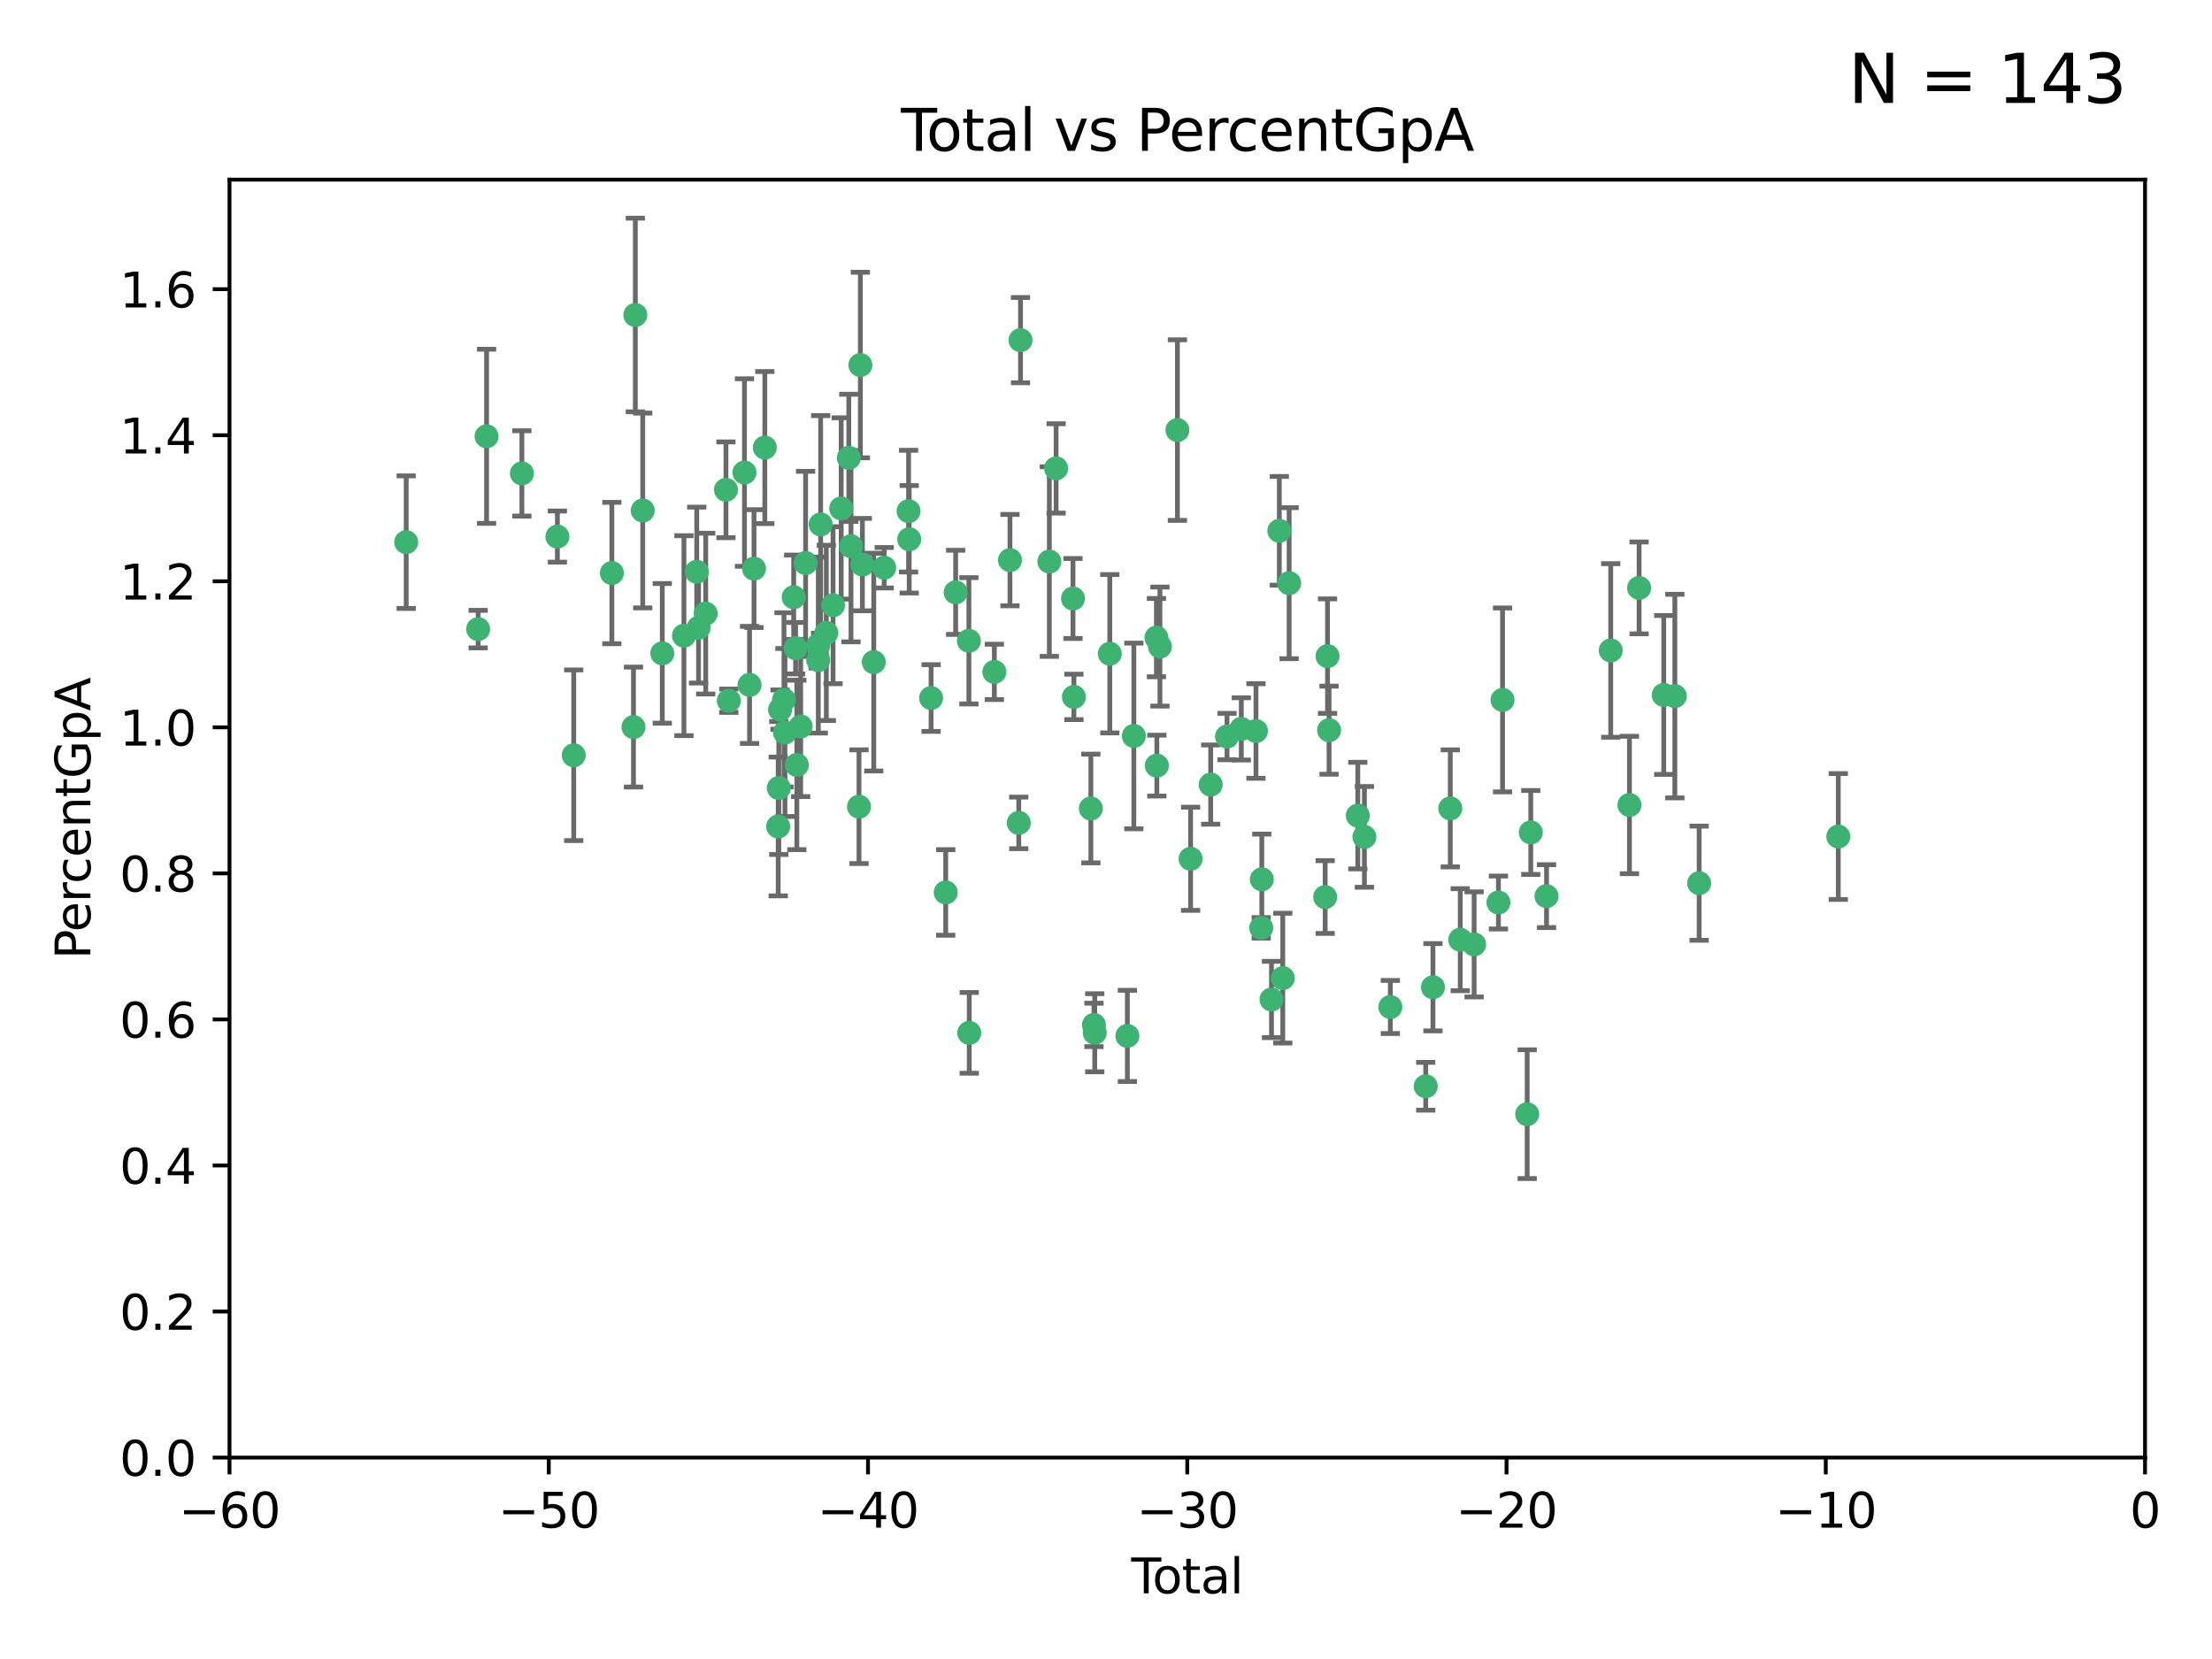 <?xml version="1.0" encoding="utf-8" standalone="no"?>
<!DOCTYPE svg PUBLIC "-//W3C//DTD SVG 1.1//EN"
  "http://www.w3.org/Graphics/SVG/1.1/DTD/svg11.dtd">
<svg xmlns:xlink="http://www.w3.org/1999/xlink" width="460.8pt" height="345.6pt" viewBox="0 0 460.8 345.6" xmlns="http://www.w3.org/2000/svg" version="1.1">
 <defs>
  <style type="text/css">*{stroke-linejoin: round; stroke-linecap: butt}</style>
 </defs>
 <g id="figure_1">
  <g id="patch_1">
   <path d="M 0 345.6 
L 460.8 345.6 
L 460.8 0 
L 0 0 
z
" style="fill: #ffffff"/>
  </g>
  <g id="axes_1">
   <g id="patch_2">
    <path d="M 47.81 303.64 
L 446.85 303.64 
L 446.85 37.422 
L 47.81 37.422 
z
" style="fill: #ffffff"/>
   </g>
   <g id="PathCollection_1">
    <defs>
     <path id="m1922ff1ca4" d="M 0 1.118 
C 0.297 1.118 0.581 1 0.791 0.791 
C 1 0.581 1.118 0.297 1.118 0 
C 1.118 -0.297 1 -0.581 0.791 -0.791 
C 0.581 -1 0.297 -1.118 0 -1.118 
C -0.297 -1.118 -0.581 -1 -0.791 -0.791 
C -1 -0.581 -1.118 -0.297 -1.118 0 
C -1.118 0.297 -1 0.581 -0.791 0.791 
C -0.581 1 -0.297 1.118 0 1.118 
z
" style="stroke: #3cb371"/>
    </defs>
    <g clip-path="url(#pddc100ad8f)">
     <use xlink:href="#m1922ff1ca4" x="84.617" y="112.942" style="fill: #3cb371; stroke: #3cb371"/>
     <use xlink:href="#m1922ff1ca4" x="99.609" y="131.055" style="fill: #3cb371; stroke: #3cb371"/>
     <use xlink:href="#m1922ff1ca4" x="101.362" y="90.888" style="fill: #3cb371; stroke: #3cb371"/>
     <use xlink:href="#m1922ff1ca4" x="108.719" y="98.62" style="fill: #3cb371; stroke: #3cb371"/>
     <use xlink:href="#m1922ff1ca4" x="116.115" y="111.775" style="fill: #3cb371; stroke: #3cb371"/>
     <use xlink:href="#m1922ff1ca4" x="119.519" y="157.336" style="fill: #3cb371; stroke: #3cb371"/>
     <use xlink:href="#m1922ff1ca4" x="127.46" y="119.376" style="fill: #3cb371; stroke: #3cb371"/>
     <use xlink:href="#m1922ff1ca4" x="131.967" y="151.463" style="fill: #3cb371; stroke: #3cb371"/>
     <use xlink:href="#m1922ff1ca4" x="132.351" y="65.615" style="fill: #3cb371; stroke: #3cb371"/>
     <use xlink:href="#m1922ff1ca4" x="133.895" y="106.345" style="fill: #3cb371; stroke: #3cb371"/>
     <use xlink:href="#m1922ff1ca4" x="137.966" y="136.104" style="fill: #3cb371; stroke: #3cb371"/>
     <use xlink:href="#m1922ff1ca4" x="142.477" y="132.423" style="fill: #3cb371; stroke: #3cb371"/>
     <use xlink:href="#m1922ff1ca4" x="145.146" y="119.112" style="fill: #3cb371; stroke: #3cb371"/>
     <use xlink:href="#m1922ff1ca4" x="145.52" y="130.782" style="fill: #3cb371; stroke: #3cb371"/>
     <use xlink:href="#m1922ff1ca4" x="147.011" y="127.827" style="fill: #3cb371; stroke: #3cb371"/>
     <use xlink:href="#m1922ff1ca4" x="151.231" y="102.036" style="fill: #3cb371; stroke: #3cb371"/>
     <use xlink:href="#m1922ff1ca4" x="151.826" y="145.973" style="fill: #3cb371; stroke: #3cb371"/>
     <use xlink:href="#m1922ff1ca4" x="155.091" y="98.439" style="fill: #3cb371; stroke: #3cb371"/>
     <use xlink:href="#m1922ff1ca4" x="156.146" y="142.678" style="fill: #3cb371; stroke: #3cb371"/>
     <use xlink:href="#m1922ff1ca4" x="157.076" y="118.454" style="fill: #3cb371; stroke: #3cb371"/>
     <use xlink:href="#m1922ff1ca4" x="159.326" y="93.234" style="fill: #3cb371; stroke: #3cb371"/>
     <use xlink:href="#m1922ff1ca4" x="162.114" y="172.168" style="fill: #3cb371; stroke: #3cb371"/>
     <use xlink:href="#m1922ff1ca4" x="162.236" y="164.163" style="fill: #3cb371; stroke: #3cb371"/>
     <use xlink:href="#m1922ff1ca4" x="162.501" y="147.824" style="fill: #3cb371; stroke: #3cb371"/>
     <use xlink:href="#m1922ff1ca4" x="163.321" y="145.792" style="fill: #3cb371; stroke: #3cb371"/>
     <use xlink:href="#m1922ff1ca4" x="163.519" y="152.594" style="fill: #3cb371; stroke: #3cb371"/>
     <use xlink:href="#m1922ff1ca4" x="165.341" y="124.412" style="fill: #3cb371; stroke: #3cb371"/>
     <use xlink:href="#m1922ff1ca4" x="165.737" y="135.027" style="fill: #3cb371; stroke: #3cb371"/>
     <use xlink:href="#m1922ff1ca4" x="165.997" y="159.348" style="fill: #3cb371; stroke: #3cb371"/>
     <use xlink:href="#m1922ff1ca4" x="166.798" y="151.339" style="fill: #3cb371; stroke: #3cb371"/>
     <use xlink:href="#m1922ff1ca4" x="167.825" y="117.295" style="fill: #3cb371; stroke: #3cb371"/>
     <use xlink:href="#m1922ff1ca4" x="170.432" y="137.512" style="fill: #3cb371; stroke: #3cb371"/>
     <use xlink:href="#m1922ff1ca4" x="170.468" y="134.376" style="fill: #3cb371; stroke: #3cb371"/>
     <use xlink:href="#m1922ff1ca4" x="170.956" y="109.243" style="fill: #3cb371; stroke: #3cb371"/>
     <use xlink:href="#m1922ff1ca4" x="172.138" y="131.841" style="fill: #3cb371; stroke: #3cb371"/>
     <use xlink:href="#m1922ff1ca4" x="173.537" y="126.078" style="fill: #3cb371; stroke: #3cb371"/>
     <use xlink:href="#m1922ff1ca4" x="175.235" y="105.911" style="fill: #3cb371; stroke: #3cb371"/>
     <use xlink:href="#m1922ff1ca4" x="176.821" y="95.379" style="fill: #3cb371; stroke: #3cb371"/>
     <use xlink:href="#m1922ff1ca4" x="177.278" y="113.791" style="fill: #3cb371; stroke: #3cb371"/>
     <use xlink:href="#m1922ff1ca4" x="178.947" y="168.047" style="fill: #3cb371; stroke: #3cb371"/>
     <use xlink:href="#m1922ff1ca4" x="179.23" y="76.047" style="fill: #3cb371; stroke: #3cb371"/>
     <use xlink:href="#m1922ff1ca4" x="179.649" y="117.614" style="fill: #3cb371; stroke: #3cb371"/>
     <use xlink:href="#m1922ff1ca4" x="182.021" y="137.93" style="fill: #3cb371; stroke: #3cb371"/>
     <use xlink:href="#m1922ff1ca4" x="184.2" y="118.263" style="fill: #3cb371; stroke: #3cb371"/>
     <use xlink:href="#m1922ff1ca4" x="189.273" y="106.481" style="fill: #3cb371; stroke: #3cb371"/>
     <use xlink:href="#m1922ff1ca4" x="189.405" y="112.342" style="fill: #3cb371; stroke: #3cb371"/>
     <use xlink:href="#m1922ff1ca4" x="193.963" y="145.415" style="fill: #3cb371; stroke: #3cb371"/>
     <use xlink:href="#m1922ff1ca4" x="197.012" y="185.911" style="fill: #3cb371; stroke: #3cb371"/>
     <use xlink:href="#m1922ff1ca4" x="199.081" y="123.393" style="fill: #3cb371; stroke: #3cb371"/>
     <use xlink:href="#m1922ff1ca4" x="201.837" y="133.489" style="fill: #3cb371; stroke: #3cb371"/>
     <use xlink:href="#m1922ff1ca4" x="201.91" y="215.165" style="fill: #3cb371; stroke: #3cb371"/>
     <use xlink:href="#m1922ff1ca4" x="207.143" y="139.965" style="fill: #3cb371; stroke: #3cb371"/>
     <use xlink:href="#m1922ff1ca4" x="210.397" y="116.68" style="fill: #3cb371; stroke: #3cb371"/>
     <use xlink:href="#m1922ff1ca4" x="212.228" y="171.425" style="fill: #3cb371; stroke: #3cb371"/>
     <use xlink:href="#m1922ff1ca4" x="212.592" y="70.861" style="fill: #3cb371; stroke: #3cb371"/>
     <use xlink:href="#m1922ff1ca4" x="218.597" y="116.981" style="fill: #3cb371; stroke: #3cb371"/>
     <use xlink:href="#m1922ff1ca4" x="220.007" y="97.58" style="fill: #3cb371; stroke: #3cb371"/>
     <use xlink:href="#m1922ff1ca4" x="223.525" y="124.676" style="fill: #3cb371; stroke: #3cb371"/>
     <use xlink:href="#m1922ff1ca4" x="223.717" y="145.177" style="fill: #3cb371; stroke: #3cb371"/>
     <use xlink:href="#m1922ff1ca4" x="227.243" y="168.424" style="fill: #3cb371; stroke: #3cb371"/>
     <use xlink:href="#m1922ff1ca4" x="227.89" y="213.509" style="fill: #3cb371; stroke: #3cb371"/>
     <use xlink:href="#m1922ff1ca4" x="228.057" y="215.142" style="fill: #3cb371; stroke: #3cb371"/>
     <use xlink:href="#m1922ff1ca4" x="231.191" y="136.185" style="fill: #3cb371; stroke: #3cb371"/>
     <use xlink:href="#m1922ff1ca4" x="234.852" y="215.797" style="fill: #3cb371; stroke: #3cb371"/>
     <use xlink:href="#m1922ff1ca4" x="236.201" y="153.309" style="fill: #3cb371; stroke: #3cb371"/>
     <use xlink:href="#m1922ff1ca4" x="240.903" y="132.827" style="fill: #3cb371; stroke: #3cb371"/>
     <use xlink:href="#m1922ff1ca4" x="240.992" y="159.493" style="fill: #3cb371; stroke: #3cb371"/>
     <use xlink:href="#m1922ff1ca4" x="241.636" y="134.696" style="fill: #3cb371; stroke: #3cb371"/>
     <use xlink:href="#m1922ff1ca4" x="245.278" y="89.595" style="fill: #3cb371; stroke: #3cb371"/>
     <use xlink:href="#m1922ff1ca4" x="248.025" y="178.902" style="fill: #3cb371; stroke: #3cb371"/>
     <use xlink:href="#m1922ff1ca4" x="252.21" y="163.444" style="fill: #3cb371; stroke: #3cb371"/>
     <use xlink:href="#m1922ff1ca4" x="255.609" y="153.438" style="fill: #3cb371; stroke: #3cb371"/>
     <use xlink:href="#m1922ff1ca4" x="258.586" y="151.842" style="fill: #3cb371; stroke: #3cb371"/>
     <use xlink:href="#m1922ff1ca4" x="261.641" y="152.282" style="fill: #3cb371; stroke: #3cb371"/>
     <use xlink:href="#m1922ff1ca4" x="262.736" y="193.294" style="fill: #3cb371; stroke: #3cb371"/>
     <use xlink:href="#m1922ff1ca4" x="262.856" y="183.172" style="fill: #3cb371; stroke: #3cb371"/>
     <use xlink:href="#m1922ff1ca4" x="264.873" y="208.21" style="fill: #3cb371; stroke: #3cb371"/>
     <use xlink:href="#m1922ff1ca4" x="266.505" y="110.578" style="fill: #3cb371; stroke: #3cb371"/>
     <use xlink:href="#m1922ff1ca4" x="267.225" y="203.763" style="fill: #3cb371; stroke: #3cb371"/>
     <use xlink:href="#m1922ff1ca4" x="268.551" y="121.483" style="fill: #3cb371; stroke: #3cb371"/>
     <use xlink:href="#m1922ff1ca4" x="276.058" y="186.871" style="fill: #3cb371; stroke: #3cb371"/>
     <use xlink:href="#m1922ff1ca4" x="276.55" y="136.681" style="fill: #3cb371; stroke: #3cb371"/>
     <use xlink:href="#m1922ff1ca4" x="276.866" y="152.109" style="fill: #3cb371; stroke: #3cb371"/>
     <use xlink:href="#m1922ff1ca4" x="282.852" y="169.904" style="fill: #3cb371; stroke: #3cb371"/>
     <use xlink:href="#m1922ff1ca4" x="284.233" y="174.337" style="fill: #3cb371; stroke: #3cb371"/>
     <use xlink:href="#m1922ff1ca4" x="289.634" y="209.773" style="fill: #3cb371; stroke: #3cb371"/>
     <use xlink:href="#m1922ff1ca4" x="297.005" y="226.289" style="fill: #3cb371; stroke: #3cb371"/>
     <use xlink:href="#m1922ff1ca4" x="298.51" y="205.658" style="fill: #3cb371; stroke: #3cb371"/>
     <use xlink:href="#m1922ff1ca4" x="302.122" y="168.402" style="fill: #3cb371; stroke: #3cb371"/>
     <use xlink:href="#m1922ff1ca4" x="304.195" y="195.759" style="fill: #3cb371; stroke: #3cb371"/>
     <use xlink:href="#m1922ff1ca4" x="307.087" y="196.738" style="fill: #3cb371; stroke: #3cb371"/>
     <use xlink:href="#m1922ff1ca4" x="312.151" y="188.006" style="fill: #3cb371; stroke: #3cb371"/>
     <use xlink:href="#m1922ff1ca4" x="313.009" y="145.808" style="fill: #3cb371; stroke: #3cb371"/>
     <use xlink:href="#m1922ff1ca4" x="318.14" y="232.104" style="fill: #3cb371; stroke: #3cb371"/>
     <use xlink:href="#m1922ff1ca4" x="318.889" y="173.415" style="fill: #3cb371; stroke: #3cb371"/>
     <use xlink:href="#m1922ff1ca4" x="322.172" y="186.683" style="fill: #3cb371; stroke: #3cb371"/>
     <use xlink:href="#m1922ff1ca4" x="335.543" y="135.502" style="fill: #3cb371; stroke: #3cb371"/>
     <use xlink:href="#m1922ff1ca4" x="339.441" y="167.694" style="fill: #3cb371; stroke: #3cb371"/>
     <use xlink:href="#m1922ff1ca4" x="341.455" y="122.472" style="fill: #3cb371; stroke: #3cb371"/>
     <use xlink:href="#m1922ff1ca4" x="346.588" y="144.768" style="fill: #3cb371; stroke: #3cb371"/>
     <use xlink:href="#m1922ff1ca4" x="348.901" y="145.01" style="fill: #3cb371; stroke: #3cb371"/>
     <use xlink:href="#m1922ff1ca4" x="353.963" y="183.985" style="fill: #3cb371; stroke: #3cb371"/>
     <use xlink:href="#m1922ff1ca4" x="382.95" y="174.262" style="fill: #3cb371; stroke: #3cb371"/>
    </g>
   </g>
   <g id="matplotlib.axis_1">
    <g id="xtick_1">
     <g id="line2d_1">
      <defs>
       <path id="m904be47e6e" d="M 0 0 
L 0 3.5 
" style="stroke: #000000; stroke-width: 0.8"/>
      </defs>
      <g>
       <use xlink:href="#m904be47e6e" x="47.81" y="303.64" style="stroke: #000000; stroke-width: 0.8"/>
      </g>
     </g>
     <g id="text_1">
      <!-- −60 -->
      <g transform="translate(37.258 318.238)scale(0.1 -0.1)">
       <defs>
        <path id="DejaVuSans-2212" d="M 678 2272 
L 4684 2272 
L 4684 1741 
L 678 1741 
L 678 2272 
z
" transform="scale(0.016)"/>
        <path id="DejaVuSans-36" d="M 2113 2584 
Q 1688 2584 1439 2293 
Q 1191 2003 1191 1497 
Q 1191 994 1439 701 
Q 1688 409 2113 409 
Q 2538 409 2786 701 
Q 3034 994 3034 1497 
Q 3034 2003 2786 2293 
Q 2538 2584 2113 2584 
z
M 3366 4563 
L 3366 3988 
Q 3128 4100 2886 4159 
Q 2644 4219 2406 4219 
Q 1781 4219 1451 3797 
Q 1122 3375 1075 2522 
Q 1259 2794 1537 2939 
Q 1816 3084 2150 3084 
Q 2853 3084 3261 2657 
Q 3669 2231 3669 1497 
Q 3669 778 3244 343 
Q 2819 -91 2113 -91 
Q 1303 -91 875 529 
Q 447 1150 447 2328 
Q 447 3434 972 4092 
Q 1497 4750 2381 4750 
Q 2619 4750 2861 4703 
Q 3103 4656 3366 4563 
z
" transform="scale(0.016)"/>
        <path id="DejaVuSans-30" d="M 2034 4250 
Q 1547 4250 1301 3770 
Q 1056 3291 1056 2328 
Q 1056 1369 1301 889 
Q 1547 409 2034 409 
Q 2525 409 2770 889 
Q 3016 1369 3016 2328 
Q 3016 3291 2770 3770 
Q 2525 4250 2034 4250 
z
M 2034 4750 
Q 2819 4750 3233 4129 
Q 3647 3509 3647 2328 
Q 3647 1150 3233 529 
Q 2819 -91 2034 -91 
Q 1250 -91 836 529 
Q 422 1150 422 2328 
Q 422 3509 836 4129 
Q 1250 4750 2034 4750 
z
" transform="scale(0.016)"/>
       </defs>
       <use xlink:href="#DejaVuSans-2212"/>
       <use xlink:href="#DejaVuSans-36" x="83.789"/>
       <use xlink:href="#DejaVuSans-30" x="147.412"/>
      </g>
     </g>
    </g>
    <g id="xtick_2">
     <g id="line2d_2">
      <g>
       <use xlink:href="#m904be47e6e" x="114.317" y="303.64" style="stroke: #000000; stroke-width: 0.8"/>
      </g>
     </g>
     <g id="text_2">
      <!-- −50 -->
      <g transform="translate(103.764 318.238)scale(0.1 -0.1)">
       <defs>
        <path id="DejaVuSans-35" d="M 691 4666 
L 3169 4666 
L 3169 4134 
L 1269 4134 
L 1269 2991 
Q 1406 3038 1543 3061 
Q 1681 3084 1819 3084 
Q 2600 3084 3056 2656 
Q 3513 2228 3513 1497 
Q 3513 744 3044 326 
Q 2575 -91 1722 -91 
Q 1428 -91 1123 -41 
Q 819 9 494 109 
L 494 744 
Q 775 591 1075 516 
Q 1375 441 1709 441 
Q 2250 441 2565 725 
Q 2881 1009 2881 1497 
Q 2881 1984 2565 2268 
Q 2250 2553 1709 2553 
Q 1456 2553 1204 2497 
Q 953 2441 691 2322 
L 691 4666 
z
" transform="scale(0.016)"/>
       </defs>
       <use xlink:href="#DejaVuSans-2212"/>
       <use xlink:href="#DejaVuSans-35" x="83.789"/>
       <use xlink:href="#DejaVuSans-30" x="147.412"/>
      </g>
     </g>
    </g>
    <g id="xtick_3">
     <g id="line2d_3">
      <g>
       <use xlink:href="#m904be47e6e" x="180.823" y="303.64" style="stroke: #000000; stroke-width: 0.8"/>
      </g>
     </g>
     <g id="text_3">
      <!-- −40 -->
      <g transform="translate(170.271 318.238)scale(0.1 -0.1)">
       <defs>
        <path id="DejaVuSans-34" d="M 2419 4116 
L 825 1625 
L 2419 1625 
L 2419 4116 
z
M 2253 4666 
L 3047 4666 
L 3047 1625 
L 3713 1625 
L 3713 1100 
L 3047 1100 
L 3047 0 
L 2419 0 
L 2419 1100 
L 313 1100 
L 313 1709 
L 2253 4666 
z
" transform="scale(0.016)"/>
       </defs>
       <use xlink:href="#DejaVuSans-2212"/>
       <use xlink:href="#DejaVuSans-34" x="83.789"/>
       <use xlink:href="#DejaVuSans-30" x="147.412"/>
      </g>
     </g>
    </g>
    <g id="xtick_4">
     <g id="line2d_4">
      <g>
       <use xlink:href="#m904be47e6e" x="247.33" y="303.64" style="stroke: #000000; stroke-width: 0.8"/>
      </g>
     </g>
     <g id="text_4">
      <!-- −30 -->
      <g transform="translate(236.778 318.238)scale(0.1 -0.1)">
       <defs>
        <path id="DejaVuSans-33" d="M 2597 2516 
Q 3050 2419 3304 2112 
Q 3559 1806 3559 1356 
Q 3559 666 3084 287 
Q 2609 -91 1734 -91 
Q 1441 -91 1130 -33 
Q 819 25 488 141 
L 488 750 
Q 750 597 1062 519 
Q 1375 441 1716 441 
Q 2309 441 2620 675 
Q 2931 909 2931 1356 
Q 2931 1769 2642 2001 
Q 2353 2234 1838 2234 
L 1294 2234 
L 1294 2753 
L 1863 2753 
Q 2328 2753 2575 2939 
Q 2822 3125 2822 3475 
Q 2822 3834 2567 4026 
Q 2313 4219 1838 4219 
Q 1578 4219 1281 4162 
Q 984 4106 628 3988 
L 628 4550 
Q 988 4650 1302 4700 
Q 1616 4750 1894 4750 
Q 2613 4750 3031 4423 
Q 3450 4097 3450 3541 
Q 3450 3153 3228 2886 
Q 3006 2619 2597 2516 
z
" transform="scale(0.016)"/>
       </defs>
       <use xlink:href="#DejaVuSans-2212"/>
       <use xlink:href="#DejaVuSans-33" x="83.789"/>
       <use xlink:href="#DejaVuSans-30" x="147.412"/>
      </g>
     </g>
    </g>
    <g id="xtick_5">
     <g id="line2d_5">
      <g>
       <use xlink:href="#m904be47e6e" x="313.837" y="303.64" style="stroke: #000000; stroke-width: 0.8"/>
      </g>
     </g>
     <g id="text_5">
      <!-- −20 -->
      <g transform="translate(303.284 318.238)scale(0.1 -0.1)">
       <defs>
        <path id="DejaVuSans-32" d="M 1228 531 
L 3431 531 
L 3431 0 
L 469 0 
L 469 531 
Q 828 903 1448 1529 
Q 2069 2156 2228 2338 
Q 2531 2678 2651 2914 
Q 2772 3150 2772 3378 
Q 2772 3750 2511 3984 
Q 2250 4219 1831 4219 
Q 1534 4219 1204 4116 
Q 875 4013 500 3803 
L 500 4441 
Q 881 4594 1212 4672 
Q 1544 4750 1819 4750 
Q 2544 4750 2975 4387 
Q 3406 4025 3406 3419 
Q 3406 3131 3298 2873 
Q 3191 2616 2906 2266 
Q 2828 2175 2409 1742 
Q 1991 1309 1228 531 
z
" transform="scale(0.016)"/>
       </defs>
       <use xlink:href="#DejaVuSans-2212"/>
       <use xlink:href="#DejaVuSans-32" x="83.789"/>
       <use xlink:href="#DejaVuSans-30" x="147.412"/>
      </g>
     </g>
    </g>
    <g id="xtick_6">
     <g id="line2d_6">
      <g>
       <use xlink:href="#m904be47e6e" x="380.343" y="303.64" style="stroke: #000000; stroke-width: 0.8"/>
      </g>
     </g>
     <g id="text_6">
      <!-- −10 -->
      <g transform="translate(369.791 318.238)scale(0.1 -0.1)">
       <defs>
        <path id="DejaVuSans-31" d="M 794 531 
L 1825 531 
L 1825 4091 
L 703 3866 
L 703 4441 
L 1819 4666 
L 2450 4666 
L 2450 531 
L 3481 531 
L 3481 0 
L 794 0 
L 794 531 
z
" transform="scale(0.016)"/>
       </defs>
       <use xlink:href="#DejaVuSans-2212"/>
       <use xlink:href="#DejaVuSans-31" x="83.789"/>
       <use xlink:href="#DejaVuSans-30" x="147.412"/>
      </g>
     </g>
    </g>
    <g id="xtick_7">
     <g id="line2d_7">
      <g>
       <use xlink:href="#m904be47e6e" x="446.85" y="303.64" style="stroke: #000000; stroke-width: 0.8"/>
      </g>
     </g>
     <g id="text_7">
      <!-- 0 -->
      <g transform="translate(443.669 318.238)scale(0.1 -0.1)">
       <use xlink:href="#DejaVuSans-30"/>
      </g>
     </g>
    </g>
    <g id="text_8">
     <!-- Total -->
     <g transform="translate(235.653 331.917)scale(0.1 -0.1)">
      <defs>
       <path id="DejaVuSans-54" d="M -19 4666 
L 3928 4666 
L 3928 4134 
L 2272 4134 
L 2272 0 
L 1638 0 
L 1638 4134 
L -19 4134 
L -19 4666 
z
" transform="scale(0.016)"/>
       <path id="DejaVuSans-6f" d="M 1959 3097 
Q 1497 3097 1228 2736 
Q 959 2375 959 1747 
Q 959 1119 1226 758 
Q 1494 397 1959 397 
Q 2419 397 2687 759 
Q 2956 1122 2956 1747 
Q 2956 2369 2687 2733 
Q 2419 3097 1959 3097 
z
M 1959 3584 
Q 2709 3584 3137 3096 
Q 3566 2609 3566 1747 
Q 3566 888 3137 398 
Q 2709 -91 1959 -91 
Q 1206 -91 779 398 
Q 353 888 353 1747 
Q 353 2609 779 3096 
Q 1206 3584 1959 3584 
z
" transform="scale(0.016)"/>
       <path id="DejaVuSans-74" d="M 1172 4494 
L 1172 3500 
L 2356 3500 
L 2356 3053 
L 1172 3053 
L 1172 1153 
Q 1172 725 1289 603 
Q 1406 481 1766 481 
L 2356 481 
L 2356 0 
L 1766 0 
Q 1100 0 847 248 
Q 594 497 594 1153 
L 594 3053 
L 172 3053 
L 172 3500 
L 594 3500 
L 594 4494 
L 1172 4494 
z
" transform="scale(0.016)"/>
       <path id="DejaVuSans-61" d="M 2194 1759 
Q 1497 1759 1228 1600 
Q 959 1441 959 1056 
Q 959 750 1161 570 
Q 1363 391 1709 391 
Q 2188 391 2477 730 
Q 2766 1069 2766 1631 
L 2766 1759 
L 2194 1759 
z
M 3341 1997 
L 3341 0 
L 2766 0 
L 2766 531 
Q 2569 213 2275 61 
Q 1981 -91 1556 -91 
Q 1019 -91 701 211 
Q 384 513 384 1019 
Q 384 1609 779 1909 
Q 1175 2209 1959 2209 
L 2766 2209 
L 2766 2266 
Q 2766 2663 2505 2880 
Q 2244 3097 1772 3097 
Q 1472 3097 1187 3025 
Q 903 2953 641 2809 
L 641 3341 
Q 956 3463 1253 3523 
Q 1550 3584 1831 3584 
Q 2591 3584 2966 3190 
Q 3341 2797 3341 1997 
z
" transform="scale(0.016)"/>
       <path id="DejaVuSans-6c" d="M 603 4863 
L 1178 4863 
L 1178 0 
L 603 0 
L 603 4863 
z
" transform="scale(0.016)"/>
      </defs>
      <use xlink:href="#DejaVuSans-54"/>
      <use xlink:href="#DejaVuSans-6f" x="44.084"/>
      <use xlink:href="#DejaVuSans-74" x="105.266"/>
      <use xlink:href="#DejaVuSans-61" x="144.475"/>
      <use xlink:href="#DejaVuSans-6c" x="205.754"/>
     </g>
    </g>
   </g>
   <g id="matplotlib.axis_2">
    <g id="ytick_1">
     <g id="line2d_8">
      <defs>
       <path id="m3f411e0345" d="M 0 0 
L -3.5 0 
" style="stroke: #000000; stroke-width: 0.8"/>
      </defs>
      <g>
       <use xlink:href="#m3f411e0345" x="47.81" y="303.64" style="stroke: #000000; stroke-width: 0.8"/>
      </g>
     </g>
     <g id="text_9">
      <!-- 0.0 -->
      <g transform="translate(24.907 307.439)scale(0.1 -0.1)">
       <defs>
        <path id="DejaVuSans-2e" d="M 684 794 
L 1344 794 
L 1344 0 
L 684 0 
L 684 794 
z
" transform="scale(0.016)"/>
       </defs>
       <use xlink:href="#DejaVuSans-30"/>
       <use xlink:href="#DejaVuSans-2e" x="63.623"/>
       <use xlink:href="#DejaVuSans-30" x="95.41"/>
      </g>
     </g>
    </g>
    <g id="ytick_2">
     <g id="line2d_9">
      <g>
       <use xlink:href="#m3f411e0345" x="47.81" y="273.215" style="stroke: #000000; stroke-width: 0.8"/>
      </g>
     </g>
     <g id="text_10">
      <!-- 0.2 -->
      <g transform="translate(24.907 277.014)scale(0.1 -0.1)">
       <use xlink:href="#DejaVuSans-30"/>
       <use xlink:href="#DejaVuSans-2e" x="63.623"/>
       <use xlink:href="#DejaVuSans-32" x="95.41"/>
      </g>
     </g>
    </g>
    <g id="ytick_3">
     <g id="line2d_10">
      <g>
       <use xlink:href="#m3f411e0345" x="47.81" y="242.79" style="stroke: #000000; stroke-width: 0.8"/>
      </g>
     </g>
     <g id="text_11">
      <!-- 0.4 -->
      <g transform="translate(24.907 246.589)scale(0.1 -0.1)">
       <use xlink:href="#DejaVuSans-30"/>
       <use xlink:href="#DejaVuSans-2e" x="63.623"/>
       <use xlink:href="#DejaVuSans-34" x="95.41"/>
      </g>
     </g>
    </g>
    <g id="ytick_4">
     <g id="line2d_11">
      <g>
       <use xlink:href="#m3f411e0345" x="47.81" y="212.365" style="stroke: #000000; stroke-width: 0.8"/>
      </g>
     </g>
     <g id="text_12">
      <!-- 0.6 -->
      <g transform="translate(24.907 216.164)scale(0.1 -0.1)">
       <use xlink:href="#DejaVuSans-30"/>
       <use xlink:href="#DejaVuSans-2e" x="63.623"/>
       <use xlink:href="#DejaVuSans-36" x="95.41"/>
      </g>
     </g>
    </g>
    <g id="ytick_5">
     <g id="line2d_12">
      <g>
       <use xlink:href="#m3f411e0345" x="47.81" y="181.94" style="stroke: #000000; stroke-width: 0.8"/>
      </g>
     </g>
     <g id="text_13">
      <!-- 0.8 -->
      <g transform="translate(24.907 185.739)scale(0.1 -0.1)">
       <defs>
        <path id="DejaVuSans-38" d="M 2034 2216 
Q 1584 2216 1326 1975 
Q 1069 1734 1069 1313 
Q 1069 891 1326 650 
Q 1584 409 2034 409 
Q 2484 409 2743 651 
Q 3003 894 3003 1313 
Q 3003 1734 2745 1975 
Q 2488 2216 2034 2216 
z
M 1403 2484 
Q 997 2584 770 2862 
Q 544 3141 544 3541 
Q 544 4100 942 4425 
Q 1341 4750 2034 4750 
Q 2731 4750 3128 4425 
Q 3525 4100 3525 3541 
Q 3525 3141 3298 2862 
Q 3072 2584 2669 2484 
Q 3125 2378 3379 2068 
Q 3634 1759 3634 1313 
Q 3634 634 3220 271 
Q 2806 -91 2034 -91 
Q 1263 -91 848 271 
Q 434 634 434 1313 
Q 434 1759 690 2068 
Q 947 2378 1403 2484 
z
M 1172 3481 
Q 1172 3119 1398 2916 
Q 1625 2713 2034 2713 
Q 2441 2713 2670 2916 
Q 2900 3119 2900 3481 
Q 2900 3844 2670 4047 
Q 2441 4250 2034 4250 
Q 1625 4250 1398 4047 
Q 1172 3844 1172 3481 
z
" transform="scale(0.016)"/>
       </defs>
       <use xlink:href="#DejaVuSans-30"/>
       <use xlink:href="#DejaVuSans-2e" x="63.623"/>
       <use xlink:href="#DejaVuSans-38" x="95.41"/>
      </g>
     </g>
    </g>
    <g id="ytick_6">
     <g id="line2d_13">
      <g>
       <use xlink:href="#m3f411e0345" x="47.81" y="151.515" style="stroke: #000000; stroke-width: 0.8"/>
      </g>
     </g>
     <g id="text_14">
      <!-- 1.0 -->
      <g transform="translate(24.907 155.315)scale(0.1 -0.1)">
       <use xlink:href="#DejaVuSans-31"/>
       <use xlink:href="#DejaVuSans-2e" x="63.623"/>
       <use xlink:href="#DejaVuSans-30" x="95.41"/>
      </g>
     </g>
    </g>
    <g id="ytick_7">
     <g id="line2d_14">
      <g>
       <use xlink:href="#m3f411e0345" x="47.81" y="121.09" style="stroke: #000000; stroke-width: 0.8"/>
      </g>
     </g>
     <g id="text_15">
      <!-- 1.2 -->
      <g transform="translate(24.907 124.89)scale(0.1 -0.1)">
       <use xlink:href="#DejaVuSans-31"/>
       <use xlink:href="#DejaVuSans-2e" x="63.623"/>
       <use xlink:href="#DejaVuSans-32" x="95.41"/>
      </g>
     </g>
    </g>
    <g id="ytick_8">
     <g id="line2d_15">
      <g>
       <use xlink:href="#m3f411e0345" x="47.81" y="90.665" style="stroke: #000000; stroke-width: 0.8"/>
      </g>
     </g>
     <g id="text_16">
      <!-- 1.4 -->
      <g transform="translate(24.907 94.465)scale(0.1 -0.1)">
       <use xlink:href="#DejaVuSans-31"/>
       <use xlink:href="#DejaVuSans-2e" x="63.623"/>
       <use xlink:href="#DejaVuSans-34" x="95.41"/>
      </g>
     </g>
    </g>
    <g id="ytick_9">
     <g id="line2d_16">
      <g>
       <use xlink:href="#m3f411e0345" x="47.81" y="60.241" style="stroke: #000000; stroke-width: 0.8"/>
      </g>
     </g>
     <g id="text_17">
      <!-- 1.6 -->
      <g transform="translate(24.907 64.04)scale(0.1 -0.1)">
       <use xlink:href="#DejaVuSans-31"/>
       <use xlink:href="#DejaVuSans-2e" x="63.623"/>
       <use xlink:href="#DejaVuSans-36" x="95.41"/>
      </g>
     </g>
    </g>
    <g id="text_18">
     <!-- PercentGpA -->
     <g transform="translate(18.827 199.807)rotate(-90)scale(0.1 -0.1)">
      <defs>
       <path id="DejaVuSans-50" d="M 1259 4147 
L 1259 2394 
L 2053 2394 
Q 2494 2394 2734 2622 
Q 2975 2850 2975 3272 
Q 2975 3691 2734 3919 
Q 2494 4147 2053 4147 
L 1259 4147 
z
M 628 4666 
L 2053 4666 
Q 2838 4666 3239 4311 
Q 3641 3956 3641 3272 
Q 3641 2581 3239 2228 
Q 2838 1875 2053 1875 
L 1259 1875 
L 1259 0 
L 628 0 
L 628 4666 
z
" transform="scale(0.016)"/>
       <path id="DejaVuSans-65" d="M 3597 1894 
L 3597 1613 
L 953 1613 
Q 991 1019 1311 708 
Q 1631 397 2203 397 
Q 2534 397 2845 478 
Q 3156 559 3463 722 
L 3463 178 
Q 3153 47 2828 -22 
Q 2503 -91 2169 -91 
Q 1331 -91 842 396 
Q 353 884 353 1716 
Q 353 2575 817 3079 
Q 1281 3584 2069 3584 
Q 2775 3584 3186 3129 
Q 3597 2675 3597 1894 
z
M 3022 2063 
Q 3016 2534 2758 2815 
Q 2500 3097 2075 3097 
Q 1594 3097 1305 2825 
Q 1016 2553 972 2059 
L 3022 2063 
z
" transform="scale(0.016)"/>
       <path id="DejaVuSans-72" d="M 2631 2963 
Q 2534 3019 2420 3045 
Q 2306 3072 2169 3072 
Q 1681 3072 1420 2755 
Q 1159 2438 1159 1844 
L 1159 0 
L 581 0 
L 581 3500 
L 1159 3500 
L 1159 2956 
Q 1341 3275 1631 3429 
Q 1922 3584 2338 3584 
Q 2397 3584 2469 3576 
Q 2541 3569 2628 3553 
L 2631 2963 
z
" transform="scale(0.016)"/>
       <path id="DejaVuSans-63" d="M 3122 3366 
L 3122 2828 
Q 2878 2963 2633 3030 
Q 2388 3097 2138 3097 
Q 1578 3097 1268 2742 
Q 959 2388 959 1747 
Q 959 1106 1268 751 
Q 1578 397 2138 397 
Q 2388 397 2633 464 
Q 2878 531 3122 666 
L 3122 134 
Q 2881 22 2623 -34 
Q 2366 -91 2075 -91 
Q 1284 -91 818 406 
Q 353 903 353 1747 
Q 353 2603 823 3093 
Q 1294 3584 2113 3584 
Q 2378 3584 2631 3529 
Q 2884 3475 3122 3366 
z
" transform="scale(0.016)"/>
       <path id="DejaVuSans-6e" d="M 3513 2113 
L 3513 0 
L 2938 0 
L 2938 2094 
Q 2938 2591 2744 2837 
Q 2550 3084 2163 3084 
Q 1697 3084 1428 2787 
Q 1159 2491 1159 1978 
L 1159 0 
L 581 0 
L 581 3500 
L 1159 3500 
L 1159 2956 
Q 1366 3272 1645 3428 
Q 1925 3584 2291 3584 
Q 2894 3584 3203 3211 
Q 3513 2838 3513 2113 
z
" transform="scale(0.016)"/>
       <path id="DejaVuSans-47" d="M 3809 666 
L 3809 1919 
L 2778 1919 
L 2778 2438 
L 4434 2438 
L 4434 434 
Q 4069 175 3628 42 
Q 3188 -91 2688 -91 
Q 1594 -91 976 548 
Q 359 1188 359 2328 
Q 359 3472 976 4111 
Q 1594 4750 2688 4750 
Q 3144 4750 3555 4637 
Q 3966 4525 4313 4306 
L 4313 3634 
Q 3963 3931 3569 4081 
Q 3175 4231 2741 4231 
Q 1884 4231 1454 3753 
Q 1025 3275 1025 2328 
Q 1025 1384 1454 906 
Q 1884 428 2741 428 
Q 3075 428 3337 486 
Q 3600 544 3809 666 
z
" transform="scale(0.016)"/>
       <path id="DejaVuSans-70" d="M 1159 525 
L 1159 -1331 
L 581 -1331 
L 581 3500 
L 1159 3500 
L 1159 2969 
Q 1341 3281 1617 3432 
Q 1894 3584 2278 3584 
Q 2916 3584 3314 3078 
Q 3713 2572 3713 1747 
Q 3713 922 3314 415 
Q 2916 -91 2278 -91 
Q 1894 -91 1617 61 
Q 1341 213 1159 525 
z
M 3116 1747 
Q 3116 2381 2855 2742 
Q 2594 3103 2138 3103 
Q 1681 3103 1420 2742 
Q 1159 2381 1159 1747 
Q 1159 1113 1420 752 
Q 1681 391 2138 391 
Q 2594 391 2855 752 
Q 3116 1113 3116 1747 
z
" transform="scale(0.016)"/>
       <path id="DejaVuSans-41" d="M 2188 4044 
L 1331 1722 
L 3047 1722 
L 2188 4044 
z
M 1831 4666 
L 2547 4666 
L 4325 0 
L 3669 0 
L 3244 1197 
L 1141 1197 
L 716 0 
L 50 0 
L 1831 4666 
z
" transform="scale(0.016)"/>
      </defs>
      <use xlink:href="#DejaVuSans-50"/>
      <use xlink:href="#DejaVuSans-65" x="56.678"/>
      <use xlink:href="#DejaVuSans-72" x="118.201"/>
      <use xlink:href="#DejaVuSans-63" x="157.064"/>
      <use xlink:href="#DejaVuSans-65" x="212.045"/>
      <use xlink:href="#DejaVuSans-6e" x="273.568"/>
      <use xlink:href="#DejaVuSans-74" x="336.947"/>
      <use xlink:href="#DejaVuSans-47" x="376.156"/>
      <use xlink:href="#DejaVuSans-70" x="453.646"/>
      <use xlink:href="#DejaVuSans-41" x="517.123"/>
     </g>
    </g>
   </g>
   <g id="LineCollection_1">
    <path d="M 84.617 126.749 
L 84.617 99.136 
" clip-path="url(#pddc100ad8f)" style="fill: none; stroke: #696969"/>
    <path d="M 99.609 134.965 
L 99.609 127.145 
" clip-path="url(#pddc100ad8f)" style="fill: none; stroke: #696969"/>
    <path d="M 101.362 109.028 
L 101.362 72.748 
" clip-path="url(#pddc100ad8f)" style="fill: none; stroke: #696969"/>
    <path d="M 108.719 107.507 
L 108.719 89.732 
" clip-path="url(#pddc100ad8f)" style="fill: none; stroke: #696969"/>
    <path d="M 116.115 117.099 
L 116.115 106.452 
" clip-path="url(#pddc100ad8f)" style="fill: none; stroke: #696969"/>
    <path d="M 119.519 175.112 
L 119.519 139.559 
" clip-path="url(#pddc100ad8f)" style="fill: none; stroke: #696969"/>
    <path d="M 127.46 134.098 
L 127.46 104.653 
" clip-path="url(#pddc100ad8f)" style="fill: none; stroke: #696969"/>
    <path d="M 131.967 163.951 
L 131.967 138.975 
" clip-path="url(#pddc100ad8f)" style="fill: none; stroke: #696969"/>
    <path d="M 132.351 85.786 
L 132.351 45.445 
" clip-path="url(#pddc100ad8f)" style="fill: none; stroke: #696969"/>
    <path d="M 133.895 126.637 
L 133.895 86.054 
" clip-path="url(#pddc100ad8f)" style="fill: none; stroke: #696969"/>
    <path d="M 137.966 150.651 
L 137.966 121.557 
" clip-path="url(#pddc100ad8f)" style="fill: none; stroke: #696969"/>
    <path d="M 142.477 153.246 
L 142.477 111.6 
" clip-path="url(#pddc100ad8f)" style="fill: none; stroke: #696969"/>
    <path d="M 145.146 132.578 
L 145.146 105.645 
" clip-path="url(#pddc100ad8f)" style="fill: none; stroke: #696969"/>
    <path d="M 145.52 142.291 
L 145.52 119.274 
" clip-path="url(#pddc100ad8f)" style="fill: none; stroke: #696969"/>
    <path d="M 147.011 144.574 
L 147.011 111.081 
" clip-path="url(#pddc100ad8f)" style="fill: none; stroke: #696969"/>
    <path d="M 151.231 112.011 
L 151.231 92.061 
" clip-path="url(#pddc100ad8f)" style="fill: none; stroke: #696969"/>
    <path d="M 151.826 148.403 
L 151.826 143.542 
" clip-path="url(#pddc100ad8f)" style="fill: none; stroke: #696969"/>
    <path d="M 155.091 117.968 
L 155.091 78.911 
" clip-path="url(#pddc100ad8f)" style="fill: none; stroke: #696969"/>
    <path d="M 156.146 154.869 
L 156.146 130.488 
" clip-path="url(#pddc100ad8f)" style="fill: none; stroke: #696969"/>
    <path d="M 157.076 130.729 
L 157.076 106.178 
" clip-path="url(#pddc100ad8f)" style="fill: none; stroke: #696969"/>
    <path d="M 159.326 109.072 
L 159.326 77.396 
" clip-path="url(#pddc100ad8f)" style="fill: none; stroke: #696969"/>
    <path d="M 162.114 186.626 
L 162.114 157.71 
" clip-path="url(#pddc100ad8f)" style="fill: none; stroke: #696969"/>
    <path d="M 162.236 178.012 
L 162.236 150.313 
" clip-path="url(#pddc100ad8f)" style="fill: none; stroke: #696969"/>
    <path d="M 162.501 151.915 
L 162.501 143.733 
" clip-path="url(#pddc100ad8f)" style="fill: none; stroke: #696969"/>
    <path d="M 163.321 163.943 
L 163.321 127.641 
" clip-path="url(#pddc100ad8f)" style="fill: none; stroke: #696969"/>
    <path d="M 163.519 170.086 
L 163.519 135.103 
" clip-path="url(#pddc100ad8f)" style="fill: none; stroke: #696969"/>
    <path d="M 165.341 133.201 
L 165.341 115.622 
" clip-path="url(#pddc100ad8f)" style="fill: none; stroke: #696969"/>
    <path d="M 165.737 140.389 
L 165.737 129.666 
" clip-path="url(#pddc100ad8f)" style="fill: none; stroke: #696969"/>
    <path d="M 165.997 176.995 
L 165.997 141.701 
" clip-path="url(#pddc100ad8f)" style="fill: none; stroke: #696969"/>
    <path d="M 166.798 165.943 
L 166.798 136.735 
" clip-path="url(#pddc100ad8f)" style="fill: none; stroke: #696969"/>
    <path d="M 167.825 136.401 
L 167.825 98.189 
" clip-path="url(#pddc100ad8f)" style="fill: none; stroke: #696969"/>
    <path d="M 170.432 139.149 
L 170.432 135.874 
" clip-path="url(#pddc100ad8f)" style="fill: none; stroke: #696969"/>
    <path d="M 170.468 152.713 
L 170.468 116.039 
" clip-path="url(#pddc100ad8f)" style="fill: none; stroke: #696969"/>
    <path d="M 170.956 131.905 
L 170.956 86.581 
" clip-path="url(#pddc100ad8f)" style="fill: none; stroke: #696969"/>
    <path d="M 172.138 150.099 
L 172.138 113.583 
" clip-path="url(#pddc100ad8f)" style="fill: none; stroke: #696969"/>
    <path d="M 173.537 142.43 
L 173.537 109.726 
" clip-path="url(#pddc100ad8f)" style="fill: none; stroke: #696969"/>
    <path d="M 175.235 124.796 
L 175.235 87.026 
" clip-path="url(#pddc100ad8f)" style="fill: none; stroke: #696969"/>
    <path d="M 176.821 108.623 
L 176.821 82.135 
" clip-path="url(#pddc100ad8f)" style="fill: none; stroke: #696969"/>
    <path d="M 177.278 133.715 
L 177.278 93.866 
" clip-path="url(#pddc100ad8f)" style="fill: none; stroke: #696969"/>
    <path d="M 178.947 179.887 
L 178.947 156.207 
" clip-path="url(#pddc100ad8f)" style="fill: none; stroke: #696969"/>
    <path d="M 179.23 95.374 
L 179.23 56.719 
" clip-path="url(#pddc100ad8f)" style="fill: none; stroke: #696969"/>
    <path d="M 179.649 127.234 
L 179.649 107.993 
" clip-path="url(#pddc100ad8f)" style="fill: none; stroke: #696969"/>
    <path d="M 182.021 160.612 
L 182.021 115.249 
" clip-path="url(#pddc100ad8f)" style="fill: none; stroke: #696969"/>
    <path d="M 184.2 122.479 
L 184.2 114.047 
" clip-path="url(#pddc100ad8f)" style="fill: none; stroke: #696969"/>
    <path d="M 189.273 119.156 
L 189.273 93.806 
" clip-path="url(#pddc100ad8f)" style="fill: none; stroke: #696969"/>
    <path d="M 189.405 123.537 
L 189.405 101.147 
" clip-path="url(#pddc100ad8f)" style="fill: none; stroke: #696969"/>
    <path d="M 193.963 152.367 
L 193.963 138.462 
" clip-path="url(#pddc100ad8f)" style="fill: none; stroke: #696969"/>
    <path d="M 197.012 194.825 
L 197.012 176.997 
" clip-path="url(#pddc100ad8f)" style="fill: none; stroke: #696969"/>
    <path d="M 199.081 132.157 
L 199.081 114.628 
" clip-path="url(#pddc100ad8f)" style="fill: none; stroke: #696969"/>
    <path d="M 201.837 146.643 
L 201.837 120.334 
" clip-path="url(#pddc100ad8f)" style="fill: none; stroke: #696969"/>
    <path d="M 201.91 223.575 
L 201.91 206.755 
" clip-path="url(#pddc100ad8f)" style="fill: none; stroke: #696969"/>
    <path d="M 207.143 145.726 
L 207.143 134.205 
" clip-path="url(#pddc100ad8f)" style="fill: none; stroke: #696969"/>
    <path d="M 210.397 126.199 
L 210.397 107.162 
" clip-path="url(#pddc100ad8f)" style="fill: none; stroke: #696969"/>
    <path d="M 212.228 176.796 
L 212.228 166.055 
" clip-path="url(#pddc100ad8f)" style="fill: none; stroke: #696969"/>
    <path d="M 212.592 79.744 
L 212.592 61.978 
" clip-path="url(#pddc100ad8f)" style="fill: none; stroke: #696969"/>
    <path d="M 218.597 136.737 
L 218.597 97.225 
" clip-path="url(#pddc100ad8f)" style="fill: none; stroke: #696969"/>
    <path d="M 220.007 106.886 
L 220.007 88.275 
" clip-path="url(#pddc100ad8f)" style="fill: none; stroke: #696969"/>
    <path d="M 223.525 133.004 
L 223.525 116.348 
" clip-path="url(#pddc100ad8f)" style="fill: none; stroke: #696969"/>
    <path d="M 223.717 149.907 
L 223.717 140.447 
" clip-path="url(#pddc100ad8f)" style="fill: none; stroke: #696969"/>
    <path d="M 227.243 179.748 
L 227.243 157.1 
" clip-path="url(#pddc100ad8f)" style="fill: none; stroke: #696969"/>
    <path d="M 227.89 218.033 
L 227.89 208.985 
" clip-path="url(#pddc100ad8f)" style="fill: none; stroke: #696969"/>
    <path d="M 228.057 223.271 
L 228.057 207.014 
" clip-path="url(#pddc100ad8f)" style="fill: none; stroke: #696969"/>
    <path d="M 231.191 152.678 
L 231.191 119.692 
" clip-path="url(#pddc100ad8f)" style="fill: none; stroke: #696969"/>
    <path d="M 234.852 225.298 
L 234.852 206.295 
" clip-path="url(#pddc100ad8f)" style="fill: none; stroke: #696969"/>
    <path d="M 236.201 172.653 
L 236.201 133.966 
" clip-path="url(#pddc100ad8f)" style="fill: none; stroke: #696969"/>
    <path d="M 240.903 140.979 
L 240.903 124.675 
" clip-path="url(#pddc100ad8f)" style="fill: none; stroke: #696969"/>
    <path d="M 240.992 165.836 
L 240.992 153.151 
" clip-path="url(#pddc100ad8f)" style="fill: none; stroke: #696969"/>
    <path d="M 241.636 147.092 
L 241.636 122.3 
" clip-path="url(#pddc100ad8f)" style="fill: none; stroke: #696969"/>
    <path d="M 245.278 108.405 
L 245.278 70.785 
" clip-path="url(#pddc100ad8f)" style="fill: none; stroke: #696969"/>
    <path d="M 248.025 189.647 
L 248.025 168.157 
" clip-path="url(#pddc100ad8f)" style="fill: none; stroke: #696969"/>
    <path d="M 252.21 171.692 
L 252.21 155.195 
" clip-path="url(#pddc100ad8f)" style="fill: none; stroke: #696969"/>
    <path d="M 255.609 158.269 
L 255.609 148.607 
" clip-path="url(#pddc100ad8f)" style="fill: none; stroke: #696969"/>
    <path d="M 258.586 158.326 
L 258.586 145.358 
" clip-path="url(#pddc100ad8f)" style="fill: none; stroke: #696969"/>
    <path d="M 261.641 162.134 
L 261.641 142.43 
" clip-path="url(#pddc100ad8f)" style="fill: none; stroke: #696969"/>
    <path d="M 262.736 195.438 
L 262.736 191.15 
" clip-path="url(#pddc100ad8f)" style="fill: none; stroke: #696969"/>
    <path d="M 262.856 192.583 
L 262.856 173.76 
" clip-path="url(#pddc100ad8f)" style="fill: none; stroke: #696969"/>
    <path d="M 264.873 216.16 
L 264.873 200.26 
" clip-path="url(#pddc100ad8f)" style="fill: none; stroke: #696969"/>
    <path d="M 266.505 121.904 
L 266.505 99.253 
" clip-path="url(#pddc100ad8f)" style="fill: none; stroke: #696969"/>
    <path d="M 267.225 217.28 
L 267.225 190.245 
" clip-path="url(#pddc100ad8f)" style="fill: none; stroke: #696969"/>
    <path d="M 268.551 137.213 
L 268.551 105.753 
" clip-path="url(#pddc100ad8f)" style="fill: none; stroke: #696969"/>
    <path d="M 276.058 194.451 
L 276.058 179.292 
" clip-path="url(#pddc100ad8f)" style="fill: none; stroke: #696969"/>
    <path d="M 276.55 148.608 
L 276.55 124.753 
" clip-path="url(#pddc100ad8f)" style="fill: none; stroke: #696969"/>
    <path d="M 276.866 161.282 
L 276.866 142.935 
" clip-path="url(#pddc100ad8f)" style="fill: none; stroke: #696969"/>
    <path d="M 282.852 181.011 
L 282.852 158.798 
" clip-path="url(#pddc100ad8f)" style="fill: none; stroke: #696969"/>
    <path d="M 284.233 184.833 
L 284.233 163.841 
" clip-path="url(#pddc100ad8f)" style="fill: none; stroke: #696969"/>
    <path d="M 289.634 215.303 
L 289.634 204.243 
" clip-path="url(#pddc100ad8f)" style="fill: none; stroke: #696969"/>
    <path d="M 297.005 231.263 
L 297.005 221.315 
" clip-path="url(#pddc100ad8f)" style="fill: none; stroke: #696969"/>
    <path d="M 298.51 214.749 
L 298.51 196.567 
" clip-path="url(#pddc100ad8f)" style="fill: none; stroke: #696969"/>
    <path d="M 302.122 180.589 
L 302.122 156.214 
" clip-path="url(#pddc100ad8f)" style="fill: none; stroke: #696969"/>
    <path d="M 304.195 206.385 
L 304.195 185.133 
" clip-path="url(#pddc100ad8f)" style="fill: none; stroke: #696969"/>
    <path d="M 307.087 207.688 
L 307.087 185.789 
" clip-path="url(#pddc100ad8f)" style="fill: none; stroke: #696969"/>
    <path d="M 312.151 193.522 
L 312.151 182.491 
" clip-path="url(#pddc100ad8f)" style="fill: none; stroke: #696969"/>
    <path d="M 313.009 164.964 
L 313.009 126.651 
" clip-path="url(#pddc100ad8f)" style="fill: none; stroke: #696969"/>
    <path d="M 318.14 245.514 
L 318.14 218.694 
" clip-path="url(#pddc100ad8f)" style="fill: none; stroke: #696969"/>
    <path d="M 318.889 182.156 
L 318.889 164.675 
" clip-path="url(#pddc100ad8f)" style="fill: none; stroke: #696969"/>
    <path d="M 322.172 193.236 
L 322.172 180.13 
" clip-path="url(#pddc100ad8f)" style="fill: none; stroke: #696969"/>
    <path d="M 335.543 153.578 
L 335.543 117.425 
" clip-path="url(#pddc100ad8f)" style="fill: none; stroke: #696969"/>
    <path d="M 339.441 182.002 
L 339.441 153.386 
" clip-path="url(#pddc100ad8f)" style="fill: none; stroke: #696969"/>
    <path d="M 341.455 132.041 
L 341.455 112.903 
" clip-path="url(#pddc100ad8f)" style="fill: none; stroke: #696969"/>
    <path d="M 346.588 161.321 
L 346.588 128.216 
" clip-path="url(#pddc100ad8f)" style="fill: none; stroke: #696969"/>
    <path d="M 348.901 166.217 
L 348.901 123.803 
" clip-path="url(#pddc100ad8f)" style="fill: none; stroke: #696969"/>
    <path d="M 353.963 195.876 
L 353.963 172.094 
" clip-path="url(#pddc100ad8f)" style="fill: none; stroke: #696969"/>
    <path d="M 382.95 187.374 
L 382.95 161.15 
" clip-path="url(#pddc100ad8f)" style="fill: none; stroke: #696969"/>
   </g>
   <g id="line2d_17">
    <defs>
     <path id="m771212e620" d="M 2 0 
L -2 -0 
" style="stroke: #696969"/>
    </defs>
    <g clip-path="url(#pddc100ad8f)">
     <use xlink:href="#m771212e620" x="84.617" y="126.749" style="fill: #696969; stroke: #696969"/>
     <use xlink:href="#m771212e620" x="99.609" y="134.965" style="fill: #696969; stroke: #696969"/>
     <use xlink:href="#m771212e620" x="101.362" y="109.028" style="fill: #696969; stroke: #696969"/>
     <use xlink:href="#m771212e620" x="108.719" y="107.507" style="fill: #696969; stroke: #696969"/>
     <use xlink:href="#m771212e620" x="116.115" y="117.099" style="fill: #696969; stroke: #696969"/>
     <use xlink:href="#m771212e620" x="119.519" y="175.112" style="fill: #696969; stroke: #696969"/>
     <use xlink:href="#m771212e620" x="127.46" y="134.098" style="fill: #696969; stroke: #696969"/>
     <use xlink:href="#m771212e620" x="131.967" y="163.951" style="fill: #696969; stroke: #696969"/>
     <use xlink:href="#m771212e620" x="132.351" y="85.786" style="fill: #696969; stroke: #696969"/>
     <use xlink:href="#m771212e620" x="133.895" y="126.637" style="fill: #696969; stroke: #696969"/>
     <use xlink:href="#m771212e620" x="137.966" y="150.651" style="fill: #696969; stroke: #696969"/>
     <use xlink:href="#m771212e620" x="142.477" y="153.246" style="fill: #696969; stroke: #696969"/>
     <use xlink:href="#m771212e620" x="145.146" y="132.578" style="fill: #696969; stroke: #696969"/>
     <use xlink:href="#m771212e620" x="145.52" y="142.291" style="fill: #696969; stroke: #696969"/>
     <use xlink:href="#m771212e620" x="147.011" y="144.574" style="fill: #696969; stroke: #696969"/>
     <use xlink:href="#m771212e620" x="151.231" y="112.011" style="fill: #696969; stroke: #696969"/>
     <use xlink:href="#m771212e620" x="151.826" y="148.403" style="fill: #696969; stroke: #696969"/>
     <use xlink:href="#m771212e620" x="155.091" y="117.968" style="fill: #696969; stroke: #696969"/>
     <use xlink:href="#m771212e620" x="156.146" y="154.869" style="fill: #696969; stroke: #696969"/>
     <use xlink:href="#m771212e620" x="157.076" y="130.729" style="fill: #696969; stroke: #696969"/>
     <use xlink:href="#m771212e620" x="159.326" y="109.072" style="fill: #696969; stroke: #696969"/>
     <use xlink:href="#m771212e620" x="162.114" y="186.626" style="fill: #696969; stroke: #696969"/>
     <use xlink:href="#m771212e620" x="162.236" y="178.012" style="fill: #696969; stroke: #696969"/>
     <use xlink:href="#m771212e620" x="162.501" y="151.915" style="fill: #696969; stroke: #696969"/>
     <use xlink:href="#m771212e620" x="163.321" y="163.943" style="fill: #696969; stroke: #696969"/>
     <use xlink:href="#m771212e620" x="163.519" y="170.086" style="fill: #696969; stroke: #696969"/>
     <use xlink:href="#m771212e620" x="165.341" y="133.201" style="fill: #696969; stroke: #696969"/>
     <use xlink:href="#m771212e620" x="165.737" y="140.389" style="fill: #696969; stroke: #696969"/>
     <use xlink:href="#m771212e620" x="165.997" y="176.995" style="fill: #696969; stroke: #696969"/>
     <use xlink:href="#m771212e620" x="166.798" y="165.943" style="fill: #696969; stroke: #696969"/>
     <use xlink:href="#m771212e620" x="167.825" y="136.401" style="fill: #696969; stroke: #696969"/>
     <use xlink:href="#m771212e620" x="170.432" y="139.149" style="fill: #696969; stroke: #696969"/>
     <use xlink:href="#m771212e620" x="170.468" y="152.713" style="fill: #696969; stroke: #696969"/>
     <use xlink:href="#m771212e620" x="170.956" y="131.905" style="fill: #696969; stroke: #696969"/>
     <use xlink:href="#m771212e620" x="172.138" y="150.099" style="fill: #696969; stroke: #696969"/>
     <use xlink:href="#m771212e620" x="173.537" y="142.43" style="fill: #696969; stroke: #696969"/>
     <use xlink:href="#m771212e620" x="175.235" y="124.796" style="fill: #696969; stroke: #696969"/>
     <use xlink:href="#m771212e620" x="176.821" y="108.623" style="fill: #696969; stroke: #696969"/>
     <use xlink:href="#m771212e620" x="177.278" y="133.715" style="fill: #696969; stroke: #696969"/>
     <use xlink:href="#m771212e620" x="178.947" y="179.887" style="fill: #696969; stroke: #696969"/>
     <use xlink:href="#m771212e620" x="179.23" y="95.374" style="fill: #696969; stroke: #696969"/>
     <use xlink:href="#m771212e620" x="179.649" y="127.234" style="fill: #696969; stroke: #696969"/>
     <use xlink:href="#m771212e620" x="182.021" y="160.612" style="fill: #696969; stroke: #696969"/>
     <use xlink:href="#m771212e620" x="184.2" y="122.479" style="fill: #696969; stroke: #696969"/>
     <use xlink:href="#m771212e620" x="189.273" y="119.156" style="fill: #696969; stroke: #696969"/>
     <use xlink:href="#m771212e620" x="189.405" y="123.537" style="fill: #696969; stroke: #696969"/>
     <use xlink:href="#m771212e620" x="193.963" y="152.367" style="fill: #696969; stroke: #696969"/>
     <use xlink:href="#m771212e620" x="197.012" y="194.825" style="fill: #696969; stroke: #696969"/>
     <use xlink:href="#m771212e620" x="199.081" y="132.157" style="fill: #696969; stroke: #696969"/>
     <use xlink:href="#m771212e620" x="201.837" y="146.643" style="fill: #696969; stroke: #696969"/>
     <use xlink:href="#m771212e620" x="201.91" y="223.575" style="fill: #696969; stroke: #696969"/>
     <use xlink:href="#m771212e620" x="207.143" y="145.726" style="fill: #696969; stroke: #696969"/>
     <use xlink:href="#m771212e620" x="210.397" y="126.199" style="fill: #696969; stroke: #696969"/>
     <use xlink:href="#m771212e620" x="212.228" y="176.796" style="fill: #696969; stroke: #696969"/>
     <use xlink:href="#m771212e620" x="212.592" y="79.744" style="fill: #696969; stroke: #696969"/>
     <use xlink:href="#m771212e620" x="218.597" y="136.737" style="fill: #696969; stroke: #696969"/>
     <use xlink:href="#m771212e620" x="220.007" y="106.886" style="fill: #696969; stroke: #696969"/>
     <use xlink:href="#m771212e620" x="223.525" y="133.004" style="fill: #696969; stroke: #696969"/>
     <use xlink:href="#m771212e620" x="223.717" y="149.907" style="fill: #696969; stroke: #696969"/>
     <use xlink:href="#m771212e620" x="227.243" y="179.748" style="fill: #696969; stroke: #696969"/>
     <use xlink:href="#m771212e620" x="227.89" y="218.033" style="fill: #696969; stroke: #696969"/>
     <use xlink:href="#m771212e620" x="228.057" y="223.271" style="fill: #696969; stroke: #696969"/>
     <use xlink:href="#m771212e620" x="231.191" y="152.678" style="fill: #696969; stroke: #696969"/>
     <use xlink:href="#m771212e620" x="234.852" y="225.298" style="fill: #696969; stroke: #696969"/>
     <use xlink:href="#m771212e620" x="236.201" y="172.653" style="fill: #696969; stroke: #696969"/>
     <use xlink:href="#m771212e620" x="240.903" y="140.979" style="fill: #696969; stroke: #696969"/>
     <use xlink:href="#m771212e620" x="240.992" y="165.836" style="fill: #696969; stroke: #696969"/>
     <use xlink:href="#m771212e620" x="241.636" y="147.092" style="fill: #696969; stroke: #696969"/>
     <use xlink:href="#m771212e620" x="245.278" y="108.405" style="fill: #696969; stroke: #696969"/>
     <use xlink:href="#m771212e620" x="248.025" y="189.647" style="fill: #696969; stroke: #696969"/>
     <use xlink:href="#m771212e620" x="252.21" y="171.692" style="fill: #696969; stroke: #696969"/>
     <use xlink:href="#m771212e620" x="255.609" y="158.269" style="fill: #696969; stroke: #696969"/>
     <use xlink:href="#m771212e620" x="258.586" y="158.326" style="fill: #696969; stroke: #696969"/>
     <use xlink:href="#m771212e620" x="261.641" y="162.134" style="fill: #696969; stroke: #696969"/>
     <use xlink:href="#m771212e620" x="262.736" y="195.438" style="fill: #696969; stroke: #696969"/>
     <use xlink:href="#m771212e620" x="262.856" y="192.583" style="fill: #696969; stroke: #696969"/>
     <use xlink:href="#m771212e620" x="264.873" y="216.16" style="fill: #696969; stroke: #696969"/>
     <use xlink:href="#m771212e620" x="266.505" y="121.904" style="fill: #696969; stroke: #696969"/>
     <use xlink:href="#m771212e620" x="267.225" y="217.28" style="fill: #696969; stroke: #696969"/>
     <use xlink:href="#m771212e620" x="268.551" y="137.213" style="fill: #696969; stroke: #696969"/>
     <use xlink:href="#m771212e620" x="276.058" y="194.451" style="fill: #696969; stroke: #696969"/>
     <use xlink:href="#m771212e620" x="276.55" y="148.608" style="fill: #696969; stroke: #696969"/>
     <use xlink:href="#m771212e620" x="276.866" y="161.282" style="fill: #696969; stroke: #696969"/>
     <use xlink:href="#m771212e620" x="282.852" y="181.011" style="fill: #696969; stroke: #696969"/>
     <use xlink:href="#m771212e620" x="284.233" y="184.833" style="fill: #696969; stroke: #696969"/>
     <use xlink:href="#m771212e620" x="289.634" y="215.303" style="fill: #696969; stroke: #696969"/>
     <use xlink:href="#m771212e620" x="297.005" y="231.263" style="fill: #696969; stroke: #696969"/>
     <use xlink:href="#m771212e620" x="298.51" y="214.749" style="fill: #696969; stroke: #696969"/>
     <use xlink:href="#m771212e620" x="302.122" y="180.589" style="fill: #696969; stroke: #696969"/>
     <use xlink:href="#m771212e620" x="304.195" y="206.385" style="fill: #696969; stroke: #696969"/>
     <use xlink:href="#m771212e620" x="307.087" y="207.688" style="fill: #696969; stroke: #696969"/>
     <use xlink:href="#m771212e620" x="312.151" y="193.522" style="fill: #696969; stroke: #696969"/>
     <use xlink:href="#m771212e620" x="313.009" y="164.964" style="fill: #696969; stroke: #696969"/>
     <use xlink:href="#m771212e620" x="318.14" y="245.514" style="fill: #696969; stroke: #696969"/>
     <use xlink:href="#m771212e620" x="318.889" y="182.156" style="fill: #696969; stroke: #696969"/>
     <use xlink:href="#m771212e620" x="322.172" y="193.236" style="fill: #696969; stroke: #696969"/>
     <use xlink:href="#m771212e620" x="335.543" y="153.578" style="fill: #696969; stroke: #696969"/>
     <use xlink:href="#m771212e620" x="339.441" y="182.002" style="fill: #696969; stroke: #696969"/>
     <use xlink:href="#m771212e620" x="341.455" y="132.041" style="fill: #696969; stroke: #696969"/>
     <use xlink:href="#m771212e620" x="346.588" y="161.321" style="fill: #696969; stroke: #696969"/>
     <use xlink:href="#m771212e620" x="348.901" y="166.217" style="fill: #696969; stroke: #696969"/>
     <use xlink:href="#m771212e620" x="353.963" y="195.876" style="fill: #696969; stroke: #696969"/>
     <use xlink:href="#m771212e620" x="382.95" y="187.374" style="fill: #696969; stroke: #696969"/>
    </g>
   </g>
   <g id="line2d_18">
    <g clip-path="url(#pddc100ad8f)">
     <use xlink:href="#m771212e620" x="84.617" y="99.136" style="fill: #696969; stroke: #696969"/>
     <use xlink:href="#m771212e620" x="99.609" y="127.145" style="fill: #696969; stroke: #696969"/>
     <use xlink:href="#m771212e620" x="101.362" y="72.748" style="fill: #696969; stroke: #696969"/>
     <use xlink:href="#m771212e620" x="108.719" y="89.732" style="fill: #696969; stroke: #696969"/>
     <use xlink:href="#m771212e620" x="116.115" y="106.452" style="fill: #696969; stroke: #696969"/>
     <use xlink:href="#m771212e620" x="119.519" y="139.559" style="fill: #696969; stroke: #696969"/>
     <use xlink:href="#m771212e620" x="127.46" y="104.653" style="fill: #696969; stroke: #696969"/>
     <use xlink:href="#m771212e620" x="131.967" y="138.975" style="fill: #696969; stroke: #696969"/>
     <use xlink:href="#m771212e620" x="132.351" y="45.445" style="fill: #696969; stroke: #696969"/>
     <use xlink:href="#m771212e620" x="133.895" y="86.054" style="fill: #696969; stroke: #696969"/>
     <use xlink:href="#m771212e620" x="137.966" y="121.557" style="fill: #696969; stroke: #696969"/>
     <use xlink:href="#m771212e620" x="142.477" y="111.6" style="fill: #696969; stroke: #696969"/>
     <use xlink:href="#m771212e620" x="145.146" y="105.645" style="fill: #696969; stroke: #696969"/>
     <use xlink:href="#m771212e620" x="145.52" y="119.274" style="fill: #696969; stroke: #696969"/>
     <use xlink:href="#m771212e620" x="147.011" y="111.081" style="fill: #696969; stroke: #696969"/>
     <use xlink:href="#m771212e620" x="151.231" y="92.061" style="fill: #696969; stroke: #696969"/>
     <use xlink:href="#m771212e620" x="151.826" y="143.542" style="fill: #696969; stroke: #696969"/>
     <use xlink:href="#m771212e620" x="155.091" y="78.911" style="fill: #696969; stroke: #696969"/>
     <use xlink:href="#m771212e620" x="156.146" y="130.488" style="fill: #696969; stroke: #696969"/>
     <use xlink:href="#m771212e620" x="157.076" y="106.178" style="fill: #696969; stroke: #696969"/>
     <use xlink:href="#m771212e620" x="159.326" y="77.396" style="fill: #696969; stroke: #696969"/>
     <use xlink:href="#m771212e620" x="162.114" y="157.71" style="fill: #696969; stroke: #696969"/>
     <use xlink:href="#m771212e620" x="162.236" y="150.313" style="fill: #696969; stroke: #696969"/>
     <use xlink:href="#m771212e620" x="162.501" y="143.733" style="fill: #696969; stroke: #696969"/>
     <use xlink:href="#m771212e620" x="163.321" y="127.641" style="fill: #696969; stroke: #696969"/>
     <use xlink:href="#m771212e620" x="163.519" y="135.103" style="fill: #696969; stroke: #696969"/>
     <use xlink:href="#m771212e620" x="165.341" y="115.622" style="fill: #696969; stroke: #696969"/>
     <use xlink:href="#m771212e620" x="165.737" y="129.666" style="fill: #696969; stroke: #696969"/>
     <use xlink:href="#m771212e620" x="165.997" y="141.701" style="fill: #696969; stroke: #696969"/>
     <use xlink:href="#m771212e620" x="166.798" y="136.735" style="fill: #696969; stroke: #696969"/>
     <use xlink:href="#m771212e620" x="167.825" y="98.189" style="fill: #696969; stroke: #696969"/>
     <use xlink:href="#m771212e620" x="170.432" y="135.874" style="fill: #696969; stroke: #696969"/>
     <use xlink:href="#m771212e620" x="170.468" y="116.039" style="fill: #696969; stroke: #696969"/>
     <use xlink:href="#m771212e620" x="170.956" y="86.581" style="fill: #696969; stroke: #696969"/>
     <use xlink:href="#m771212e620" x="172.138" y="113.583" style="fill: #696969; stroke: #696969"/>
     <use xlink:href="#m771212e620" x="173.537" y="109.726" style="fill: #696969; stroke: #696969"/>
     <use xlink:href="#m771212e620" x="175.235" y="87.026" style="fill: #696969; stroke: #696969"/>
     <use xlink:href="#m771212e620" x="176.821" y="82.135" style="fill: #696969; stroke: #696969"/>
     <use xlink:href="#m771212e620" x="177.278" y="93.866" style="fill: #696969; stroke: #696969"/>
     <use xlink:href="#m771212e620" x="178.947" y="156.207" style="fill: #696969; stroke: #696969"/>
     <use xlink:href="#m771212e620" x="179.23" y="56.719" style="fill: #696969; stroke: #696969"/>
     <use xlink:href="#m771212e620" x="179.649" y="107.993" style="fill: #696969; stroke: #696969"/>
     <use xlink:href="#m771212e620" x="182.021" y="115.249" style="fill: #696969; stroke: #696969"/>
     <use xlink:href="#m771212e620" x="184.2" y="114.047" style="fill: #696969; stroke: #696969"/>
     <use xlink:href="#m771212e620" x="189.273" y="93.806" style="fill: #696969; stroke: #696969"/>
     <use xlink:href="#m771212e620" x="189.405" y="101.147" style="fill: #696969; stroke: #696969"/>
     <use xlink:href="#m771212e620" x="193.963" y="138.462" style="fill: #696969; stroke: #696969"/>
     <use xlink:href="#m771212e620" x="197.012" y="176.997" style="fill: #696969; stroke: #696969"/>
     <use xlink:href="#m771212e620" x="199.081" y="114.628" style="fill: #696969; stroke: #696969"/>
     <use xlink:href="#m771212e620" x="201.837" y="120.334" style="fill: #696969; stroke: #696969"/>
     <use xlink:href="#m771212e620" x="201.91" y="206.755" style="fill: #696969; stroke: #696969"/>
     <use xlink:href="#m771212e620" x="207.143" y="134.205" style="fill: #696969; stroke: #696969"/>
     <use xlink:href="#m771212e620" x="210.397" y="107.162" style="fill: #696969; stroke: #696969"/>
     <use xlink:href="#m771212e620" x="212.228" y="166.055" style="fill: #696969; stroke: #696969"/>
     <use xlink:href="#m771212e620" x="212.592" y="61.978" style="fill: #696969; stroke: #696969"/>
     <use xlink:href="#m771212e620" x="218.597" y="97.225" style="fill: #696969; stroke: #696969"/>
     <use xlink:href="#m771212e620" x="220.007" y="88.275" style="fill: #696969; stroke: #696969"/>
     <use xlink:href="#m771212e620" x="223.525" y="116.348" style="fill: #696969; stroke: #696969"/>
     <use xlink:href="#m771212e620" x="223.717" y="140.447" style="fill: #696969; stroke: #696969"/>
     <use xlink:href="#m771212e620" x="227.243" y="157.1" style="fill: #696969; stroke: #696969"/>
     <use xlink:href="#m771212e620" x="227.89" y="208.985" style="fill: #696969; stroke: #696969"/>
     <use xlink:href="#m771212e620" x="228.057" y="207.014" style="fill: #696969; stroke: #696969"/>
     <use xlink:href="#m771212e620" x="231.191" y="119.692" style="fill: #696969; stroke: #696969"/>
     <use xlink:href="#m771212e620" x="234.852" y="206.295" style="fill: #696969; stroke: #696969"/>
     <use xlink:href="#m771212e620" x="236.201" y="133.966" style="fill: #696969; stroke: #696969"/>
     <use xlink:href="#m771212e620" x="240.903" y="124.675" style="fill: #696969; stroke: #696969"/>
     <use xlink:href="#m771212e620" x="240.992" y="153.151" style="fill: #696969; stroke: #696969"/>
     <use xlink:href="#m771212e620" x="241.636" y="122.3" style="fill: #696969; stroke: #696969"/>
     <use xlink:href="#m771212e620" x="245.278" y="70.785" style="fill: #696969; stroke: #696969"/>
     <use xlink:href="#m771212e620" x="248.025" y="168.157" style="fill: #696969; stroke: #696969"/>
     <use xlink:href="#m771212e620" x="252.21" y="155.195" style="fill: #696969; stroke: #696969"/>
     <use xlink:href="#m771212e620" x="255.609" y="148.607" style="fill: #696969; stroke: #696969"/>
     <use xlink:href="#m771212e620" x="258.586" y="145.358" style="fill: #696969; stroke: #696969"/>
     <use xlink:href="#m771212e620" x="261.641" y="142.43" style="fill: #696969; stroke: #696969"/>
     <use xlink:href="#m771212e620" x="262.736" y="191.15" style="fill: #696969; stroke: #696969"/>
     <use xlink:href="#m771212e620" x="262.856" y="173.76" style="fill: #696969; stroke: #696969"/>
     <use xlink:href="#m771212e620" x="264.873" y="200.26" style="fill: #696969; stroke: #696969"/>
     <use xlink:href="#m771212e620" x="266.505" y="99.253" style="fill: #696969; stroke: #696969"/>
     <use xlink:href="#m771212e620" x="267.225" y="190.245" style="fill: #696969; stroke: #696969"/>
     <use xlink:href="#m771212e620" x="268.551" y="105.753" style="fill: #696969; stroke: #696969"/>
     <use xlink:href="#m771212e620" x="276.058" y="179.292" style="fill: #696969; stroke: #696969"/>
     <use xlink:href="#m771212e620" x="276.55" y="124.753" style="fill: #696969; stroke: #696969"/>
     <use xlink:href="#m771212e620" x="276.866" y="142.935" style="fill: #696969; stroke: #696969"/>
     <use xlink:href="#m771212e620" x="282.852" y="158.798" style="fill: #696969; stroke: #696969"/>
     <use xlink:href="#m771212e620" x="284.233" y="163.841" style="fill: #696969; stroke: #696969"/>
     <use xlink:href="#m771212e620" x="289.634" y="204.243" style="fill: #696969; stroke: #696969"/>
     <use xlink:href="#m771212e620" x="297.005" y="221.315" style="fill: #696969; stroke: #696969"/>
     <use xlink:href="#m771212e620" x="298.51" y="196.567" style="fill: #696969; stroke: #696969"/>
     <use xlink:href="#m771212e620" x="302.122" y="156.214" style="fill: #696969; stroke: #696969"/>
     <use xlink:href="#m771212e620" x="304.195" y="185.133" style="fill: #696969; stroke: #696969"/>
     <use xlink:href="#m771212e620" x="307.087" y="185.789" style="fill: #696969; stroke: #696969"/>
     <use xlink:href="#m771212e620" x="312.151" y="182.491" style="fill: #696969; stroke: #696969"/>
     <use xlink:href="#m771212e620" x="313.009" y="126.651" style="fill: #696969; stroke: #696969"/>
     <use xlink:href="#m771212e620" x="318.14" y="218.694" style="fill: #696969; stroke: #696969"/>
     <use xlink:href="#m771212e620" x="318.889" y="164.675" style="fill: #696969; stroke: #696969"/>
     <use xlink:href="#m771212e620" x="322.172" y="180.13" style="fill: #696969; stroke: #696969"/>
     <use xlink:href="#m771212e620" x="335.543" y="117.425" style="fill: #696969; stroke: #696969"/>
     <use xlink:href="#m771212e620" x="339.441" y="153.386" style="fill: #696969; stroke: #696969"/>
     <use xlink:href="#m771212e620" x="341.455" y="112.903" style="fill: #696969; stroke: #696969"/>
     <use xlink:href="#m771212e620" x="346.588" y="128.216" style="fill: #696969; stroke: #696969"/>
     <use xlink:href="#m771212e620" x="348.901" y="123.803" style="fill: #696969; stroke: #696969"/>
     <use xlink:href="#m771212e620" x="353.963" y="172.094" style="fill: #696969; stroke: #696969"/>
     <use xlink:href="#m771212e620" x="382.95" y="161.15" style="fill: #696969; stroke: #696969"/>
    </g>
   </g>
   <g id="line2d_19">
    <defs>
     <path id="m1bca3e756a" d="M 0 2 
C 0.53 2 1.039 1.789 1.414 1.414 
C 1.789 1.039 2 0.53 2 0 
C 2 -0.53 1.789 -1.039 1.414 -1.414 
C 1.039 -1.789 0.53 -2 0 -2 
C -0.53 -2 -1.039 -1.789 -1.414 -1.414 
C -1.789 -1.039 -2 -0.53 -2 0 
C -2 0.53 -1.789 1.039 -1.414 1.414 
C -1.039 1.789 -0.53 2 0 2 
z
" style="stroke: #3cb371"/>
    </defs>
    <g clip-path="url(#pddc100ad8f)">
     <use xlink:href="#m1bca3e756a" x="84.617" y="112.942" style="fill: #3cb371; stroke: #3cb371"/>
     <use xlink:href="#m1bca3e756a" x="99.609" y="131.055" style="fill: #3cb371; stroke: #3cb371"/>
     <use xlink:href="#m1bca3e756a" x="101.362" y="90.888" style="fill: #3cb371; stroke: #3cb371"/>
     <use xlink:href="#m1bca3e756a" x="108.719" y="98.62" style="fill: #3cb371; stroke: #3cb371"/>
     <use xlink:href="#m1bca3e756a" x="116.115" y="111.775" style="fill: #3cb371; stroke: #3cb371"/>
     <use xlink:href="#m1bca3e756a" x="119.519" y="157.336" style="fill: #3cb371; stroke: #3cb371"/>
     <use xlink:href="#m1bca3e756a" x="127.46" y="119.376" style="fill: #3cb371; stroke: #3cb371"/>
     <use xlink:href="#m1bca3e756a" x="131.967" y="151.463" style="fill: #3cb371; stroke: #3cb371"/>
     <use xlink:href="#m1bca3e756a" x="132.351" y="65.615" style="fill: #3cb371; stroke: #3cb371"/>
     <use xlink:href="#m1bca3e756a" x="133.895" y="106.345" style="fill: #3cb371; stroke: #3cb371"/>
     <use xlink:href="#m1bca3e756a" x="137.966" y="136.104" style="fill: #3cb371; stroke: #3cb371"/>
     <use xlink:href="#m1bca3e756a" x="142.477" y="132.423" style="fill: #3cb371; stroke: #3cb371"/>
     <use xlink:href="#m1bca3e756a" x="145.146" y="119.112" style="fill: #3cb371; stroke: #3cb371"/>
     <use xlink:href="#m1bca3e756a" x="145.52" y="130.782" style="fill: #3cb371; stroke: #3cb371"/>
     <use xlink:href="#m1bca3e756a" x="147.011" y="127.827" style="fill: #3cb371; stroke: #3cb371"/>
     <use xlink:href="#m1bca3e756a" x="151.231" y="102.036" style="fill: #3cb371; stroke: #3cb371"/>
     <use xlink:href="#m1bca3e756a" x="151.826" y="145.973" style="fill: #3cb371; stroke: #3cb371"/>
     <use xlink:href="#m1bca3e756a" x="155.091" y="98.439" style="fill: #3cb371; stroke: #3cb371"/>
     <use xlink:href="#m1bca3e756a" x="156.146" y="142.678" style="fill: #3cb371; stroke: #3cb371"/>
     <use xlink:href="#m1bca3e756a" x="157.076" y="118.454" style="fill: #3cb371; stroke: #3cb371"/>
     <use xlink:href="#m1bca3e756a" x="159.326" y="93.234" style="fill: #3cb371; stroke: #3cb371"/>
     <use xlink:href="#m1bca3e756a" x="162.114" y="172.168" style="fill: #3cb371; stroke: #3cb371"/>
     <use xlink:href="#m1bca3e756a" x="162.236" y="164.163" style="fill: #3cb371; stroke: #3cb371"/>
     <use xlink:href="#m1bca3e756a" x="162.501" y="147.824" style="fill: #3cb371; stroke: #3cb371"/>
     <use xlink:href="#m1bca3e756a" x="163.321" y="145.792" style="fill: #3cb371; stroke: #3cb371"/>
     <use xlink:href="#m1bca3e756a" x="163.519" y="152.594" style="fill: #3cb371; stroke: #3cb371"/>
     <use xlink:href="#m1bca3e756a" x="165.341" y="124.412" style="fill: #3cb371; stroke: #3cb371"/>
     <use xlink:href="#m1bca3e756a" x="165.737" y="135.027" style="fill: #3cb371; stroke: #3cb371"/>
     <use xlink:href="#m1bca3e756a" x="165.997" y="159.348" style="fill: #3cb371; stroke: #3cb371"/>
     <use xlink:href="#m1bca3e756a" x="166.798" y="151.339" style="fill: #3cb371; stroke: #3cb371"/>
     <use xlink:href="#m1bca3e756a" x="167.825" y="117.295" style="fill: #3cb371; stroke: #3cb371"/>
     <use xlink:href="#m1bca3e756a" x="170.432" y="137.512" style="fill: #3cb371; stroke: #3cb371"/>
     <use xlink:href="#m1bca3e756a" x="170.468" y="134.376" style="fill: #3cb371; stroke: #3cb371"/>
     <use xlink:href="#m1bca3e756a" x="170.956" y="109.243" style="fill: #3cb371; stroke: #3cb371"/>
     <use xlink:href="#m1bca3e756a" x="172.138" y="131.841" style="fill: #3cb371; stroke: #3cb371"/>
     <use xlink:href="#m1bca3e756a" x="173.537" y="126.078" style="fill: #3cb371; stroke: #3cb371"/>
     <use xlink:href="#m1bca3e756a" x="175.235" y="105.911" style="fill: #3cb371; stroke: #3cb371"/>
     <use xlink:href="#m1bca3e756a" x="176.821" y="95.379" style="fill: #3cb371; stroke: #3cb371"/>
     <use xlink:href="#m1bca3e756a" x="177.278" y="113.791" style="fill: #3cb371; stroke: #3cb371"/>
     <use xlink:href="#m1bca3e756a" x="178.947" y="168.047" style="fill: #3cb371; stroke: #3cb371"/>
     <use xlink:href="#m1bca3e756a" x="179.23" y="76.047" style="fill: #3cb371; stroke: #3cb371"/>
     <use xlink:href="#m1bca3e756a" x="179.649" y="117.614" style="fill: #3cb371; stroke: #3cb371"/>
     <use xlink:href="#m1bca3e756a" x="182.021" y="137.93" style="fill: #3cb371; stroke: #3cb371"/>
     <use xlink:href="#m1bca3e756a" x="184.2" y="118.263" style="fill: #3cb371; stroke: #3cb371"/>
     <use xlink:href="#m1bca3e756a" x="189.273" y="106.481" style="fill: #3cb371; stroke: #3cb371"/>
     <use xlink:href="#m1bca3e756a" x="189.405" y="112.342" style="fill: #3cb371; stroke: #3cb371"/>
     <use xlink:href="#m1bca3e756a" x="193.963" y="145.415" style="fill: #3cb371; stroke: #3cb371"/>
     <use xlink:href="#m1bca3e756a" x="197.012" y="185.911" style="fill: #3cb371; stroke: #3cb371"/>
     <use xlink:href="#m1bca3e756a" x="199.081" y="123.393" style="fill: #3cb371; stroke: #3cb371"/>
     <use xlink:href="#m1bca3e756a" x="201.837" y="133.489" style="fill: #3cb371; stroke: #3cb371"/>
     <use xlink:href="#m1bca3e756a" x="201.91" y="215.165" style="fill: #3cb371; stroke: #3cb371"/>
     <use xlink:href="#m1bca3e756a" x="207.143" y="139.965" style="fill: #3cb371; stroke: #3cb371"/>
     <use xlink:href="#m1bca3e756a" x="210.397" y="116.68" style="fill: #3cb371; stroke: #3cb371"/>
     <use xlink:href="#m1bca3e756a" x="212.228" y="171.425" style="fill: #3cb371; stroke: #3cb371"/>
     <use xlink:href="#m1bca3e756a" x="212.592" y="70.861" style="fill: #3cb371; stroke: #3cb371"/>
     <use xlink:href="#m1bca3e756a" x="218.597" y="116.981" style="fill: #3cb371; stroke: #3cb371"/>
     <use xlink:href="#m1bca3e756a" x="220.007" y="97.58" style="fill: #3cb371; stroke: #3cb371"/>
     <use xlink:href="#m1bca3e756a" x="223.525" y="124.676" style="fill: #3cb371; stroke: #3cb371"/>
     <use xlink:href="#m1bca3e756a" x="223.717" y="145.177" style="fill: #3cb371; stroke: #3cb371"/>
     <use xlink:href="#m1bca3e756a" x="227.243" y="168.424" style="fill: #3cb371; stroke: #3cb371"/>
     <use xlink:href="#m1bca3e756a" x="227.89" y="213.509" style="fill: #3cb371; stroke: #3cb371"/>
     <use xlink:href="#m1bca3e756a" x="228.057" y="215.142" style="fill: #3cb371; stroke: #3cb371"/>
     <use xlink:href="#m1bca3e756a" x="231.191" y="136.185" style="fill: #3cb371; stroke: #3cb371"/>
     <use xlink:href="#m1bca3e756a" x="234.852" y="215.797" style="fill: #3cb371; stroke: #3cb371"/>
     <use xlink:href="#m1bca3e756a" x="236.201" y="153.309" style="fill: #3cb371; stroke: #3cb371"/>
     <use xlink:href="#m1bca3e756a" x="240.903" y="132.827" style="fill: #3cb371; stroke: #3cb371"/>
     <use xlink:href="#m1bca3e756a" x="240.992" y="159.493" style="fill: #3cb371; stroke: #3cb371"/>
     <use xlink:href="#m1bca3e756a" x="241.636" y="134.696" style="fill: #3cb371; stroke: #3cb371"/>
     <use xlink:href="#m1bca3e756a" x="245.278" y="89.595" style="fill: #3cb371; stroke: #3cb371"/>
     <use xlink:href="#m1bca3e756a" x="248.025" y="178.902" style="fill: #3cb371; stroke: #3cb371"/>
     <use xlink:href="#m1bca3e756a" x="252.21" y="163.444" style="fill: #3cb371; stroke: #3cb371"/>
     <use xlink:href="#m1bca3e756a" x="255.609" y="153.438" style="fill: #3cb371; stroke: #3cb371"/>
     <use xlink:href="#m1bca3e756a" x="258.586" y="151.842" style="fill: #3cb371; stroke: #3cb371"/>
     <use xlink:href="#m1bca3e756a" x="261.641" y="152.282" style="fill: #3cb371; stroke: #3cb371"/>
     <use xlink:href="#m1bca3e756a" x="262.736" y="193.294" style="fill: #3cb371; stroke: #3cb371"/>
     <use xlink:href="#m1bca3e756a" x="262.856" y="183.172" style="fill: #3cb371; stroke: #3cb371"/>
     <use xlink:href="#m1bca3e756a" x="264.873" y="208.21" style="fill: #3cb371; stroke: #3cb371"/>
     <use xlink:href="#m1bca3e756a" x="266.505" y="110.578" style="fill: #3cb371; stroke: #3cb371"/>
     <use xlink:href="#m1bca3e756a" x="267.225" y="203.763" style="fill: #3cb371; stroke: #3cb371"/>
     <use xlink:href="#m1bca3e756a" x="268.551" y="121.483" style="fill: #3cb371; stroke: #3cb371"/>
     <use xlink:href="#m1bca3e756a" x="276.058" y="186.871" style="fill: #3cb371; stroke: #3cb371"/>
     <use xlink:href="#m1bca3e756a" x="276.55" y="136.681" style="fill: #3cb371; stroke: #3cb371"/>
     <use xlink:href="#m1bca3e756a" x="276.866" y="152.109" style="fill: #3cb371; stroke: #3cb371"/>
     <use xlink:href="#m1bca3e756a" x="282.852" y="169.904" style="fill: #3cb371; stroke: #3cb371"/>
     <use xlink:href="#m1bca3e756a" x="284.233" y="174.337" style="fill: #3cb371; stroke: #3cb371"/>
     <use xlink:href="#m1bca3e756a" x="289.634" y="209.773" style="fill: #3cb371; stroke: #3cb371"/>
     <use xlink:href="#m1bca3e756a" x="297.005" y="226.289" style="fill: #3cb371; stroke: #3cb371"/>
     <use xlink:href="#m1bca3e756a" x="298.51" y="205.658" style="fill: #3cb371; stroke: #3cb371"/>
     <use xlink:href="#m1bca3e756a" x="302.122" y="168.402" style="fill: #3cb371; stroke: #3cb371"/>
     <use xlink:href="#m1bca3e756a" x="304.195" y="195.759" style="fill: #3cb371; stroke: #3cb371"/>
     <use xlink:href="#m1bca3e756a" x="307.087" y="196.738" style="fill: #3cb371; stroke: #3cb371"/>
     <use xlink:href="#m1bca3e756a" x="312.151" y="188.006" style="fill: #3cb371; stroke: #3cb371"/>
     <use xlink:href="#m1bca3e756a" x="313.009" y="145.808" style="fill: #3cb371; stroke: #3cb371"/>
     <use xlink:href="#m1bca3e756a" x="318.14" y="232.104" style="fill: #3cb371; stroke: #3cb371"/>
     <use xlink:href="#m1bca3e756a" x="318.889" y="173.415" style="fill: #3cb371; stroke: #3cb371"/>
     <use xlink:href="#m1bca3e756a" x="322.172" y="186.683" style="fill: #3cb371; stroke: #3cb371"/>
     <use xlink:href="#m1bca3e756a" x="335.543" y="135.502" style="fill: #3cb371; stroke: #3cb371"/>
     <use xlink:href="#m1bca3e756a" x="339.441" y="167.694" style="fill: #3cb371; stroke: #3cb371"/>
     <use xlink:href="#m1bca3e756a" x="341.455" y="122.472" style="fill: #3cb371; stroke: #3cb371"/>
     <use xlink:href="#m1bca3e756a" x="346.588" y="144.768" style="fill: #3cb371; stroke: #3cb371"/>
     <use xlink:href="#m1bca3e756a" x="348.901" y="145.01" style="fill: #3cb371; stroke: #3cb371"/>
     <use xlink:href="#m1bca3e756a" x="353.963" y="183.985" style="fill: #3cb371; stroke: #3cb371"/>
     <use xlink:href="#m1bca3e756a" x="382.95" y="174.262" style="fill: #3cb371; stroke: #3cb371"/>
    </g>
   </g>
   <g id="patch_3">
    <path d="M 47.81 303.64 
L 47.81 37.422 
" style="fill: none; stroke: #000000; stroke-width: 0.8; stroke-linejoin: miter; stroke-linecap: square"/>
   </g>
   <g id="patch_4">
    <path d="M 446.85 303.64 
L 446.85 37.422 
" style="fill: none; stroke: #000000; stroke-width: 0.8; stroke-linejoin: miter; stroke-linecap: square"/>
   </g>
   <g id="patch_5">
    <path d="M 47.81 303.64 
L 446.85 303.64 
" style="fill: none; stroke: #000000; stroke-width: 0.8; stroke-linejoin: miter; stroke-linecap: square"/>
   </g>
   <g id="patch_6">
    <path d="M 47.81 37.422 
L 446.85 37.422 
" style="fill: none; stroke: #000000; stroke-width: 0.8; stroke-linejoin: miter; stroke-linecap: square"/>
   </g>
   <g id="text_19">
    <!-- N = 143 -->
    <g transform="translate(385.033 21.438)scale(0.14 -0.14)">
     <defs>
      <path id="DejaVuSans-4e" d="M 628 4666 
L 1478 4666 
L 3547 763 
L 3547 4666 
L 4159 4666 
L 4159 0 
L 3309 0 
L 1241 3903 
L 1241 0 
L 628 0 
L 628 4666 
z
" transform="scale(0.016)"/>
      <path id="DejaVuSans-20" transform="scale(0.016)"/>
      <path id="DejaVuSans-3d" d="M 678 2906 
L 4684 2906 
L 4684 2381 
L 678 2381 
L 678 2906 
z
M 678 1631 
L 4684 1631 
L 4684 1100 
L 678 1100 
L 678 1631 
z
" transform="scale(0.016)"/>
     </defs>
     <use xlink:href="#DejaVuSans-4e"/>
     <use xlink:href="#DejaVuSans-20" x="74.805"/>
     <use xlink:href="#DejaVuSans-3d" x="106.592"/>
     <use xlink:href="#DejaVuSans-20" x="190.381"/>
     <use xlink:href="#DejaVuSans-31" x="222.168"/>
     <use xlink:href="#DejaVuSans-34" x="285.791"/>
     <use xlink:href="#DejaVuSans-33" x="349.414"/>
    </g>
   </g>
   <g id="text_20">
    <!-- Total vs PercentGpA -->
    <g transform="translate(187.696 31.422)scale(0.12 -0.12)">
     <defs>
      <path id="DejaVuSans-76" d="M 191 3500 
L 800 3500 
L 1894 563 
L 2988 3500 
L 3597 3500 
L 2284 0 
L 1503 0 
L 191 3500 
z
" transform="scale(0.016)"/>
      <path id="DejaVuSans-73" d="M 2834 3397 
L 2834 2853 
Q 2591 2978 2328 3040 
Q 2066 3103 1784 3103 
Q 1356 3103 1142 2972 
Q 928 2841 928 2578 
Q 928 2378 1081 2264 
Q 1234 2150 1697 2047 
L 1894 2003 
Q 2506 1872 2764 1633 
Q 3022 1394 3022 966 
Q 3022 478 2636 193 
Q 2250 -91 1575 -91 
Q 1294 -91 989 -36 
Q 684 19 347 128 
L 347 722 
Q 666 556 975 473 
Q 1284 391 1588 391 
Q 1994 391 2212 530 
Q 2431 669 2431 922 
Q 2431 1156 2273 1281 
Q 2116 1406 1581 1522 
L 1381 1569 
Q 847 1681 609 1914 
Q 372 2147 372 2553 
Q 372 3047 722 3315 
Q 1072 3584 1716 3584 
Q 2034 3584 2315 3537 
Q 2597 3491 2834 3397 
z
" transform="scale(0.016)"/>
     </defs>
     <use xlink:href="#DejaVuSans-54"/>
     <use xlink:href="#DejaVuSans-6f" x="44.084"/>
     <use xlink:href="#DejaVuSans-74" x="105.266"/>
     <use xlink:href="#DejaVuSans-61" x="144.475"/>
     <use xlink:href="#DejaVuSans-6c" x="205.754"/>
     <use xlink:href="#DejaVuSans-20" x="233.537"/>
     <use xlink:href="#DejaVuSans-76" x="265.324"/>
     <use xlink:href="#DejaVuSans-73" x="324.504"/>
     <use xlink:href="#DejaVuSans-20" x="376.604"/>
     <use xlink:href="#DejaVuSans-50" x="408.391"/>
     <use xlink:href="#DejaVuSans-65" x="465.068"/>
     <use xlink:href="#DejaVuSans-72" x="526.592"/>
     <use xlink:href="#DejaVuSans-63" x="565.455"/>
     <use xlink:href="#DejaVuSans-65" x="620.436"/>
     <use xlink:href="#DejaVuSans-6e" x="681.959"/>
     <use xlink:href="#DejaVuSans-74" x="745.338"/>
     <use xlink:href="#DejaVuSans-47" x="784.547"/>
     <use xlink:href="#DejaVuSans-70" x="862.037"/>
     <use xlink:href="#DejaVuSans-41" x="925.514"/>
    </g>
   </g>
  </g>
 </g>
 <defs>
  <clipPath id="pddc100ad8f">
   <rect x="47.81" y="37.422" width="399.04" height="266.218"/>
  </clipPath>
 </defs>
</svg>
